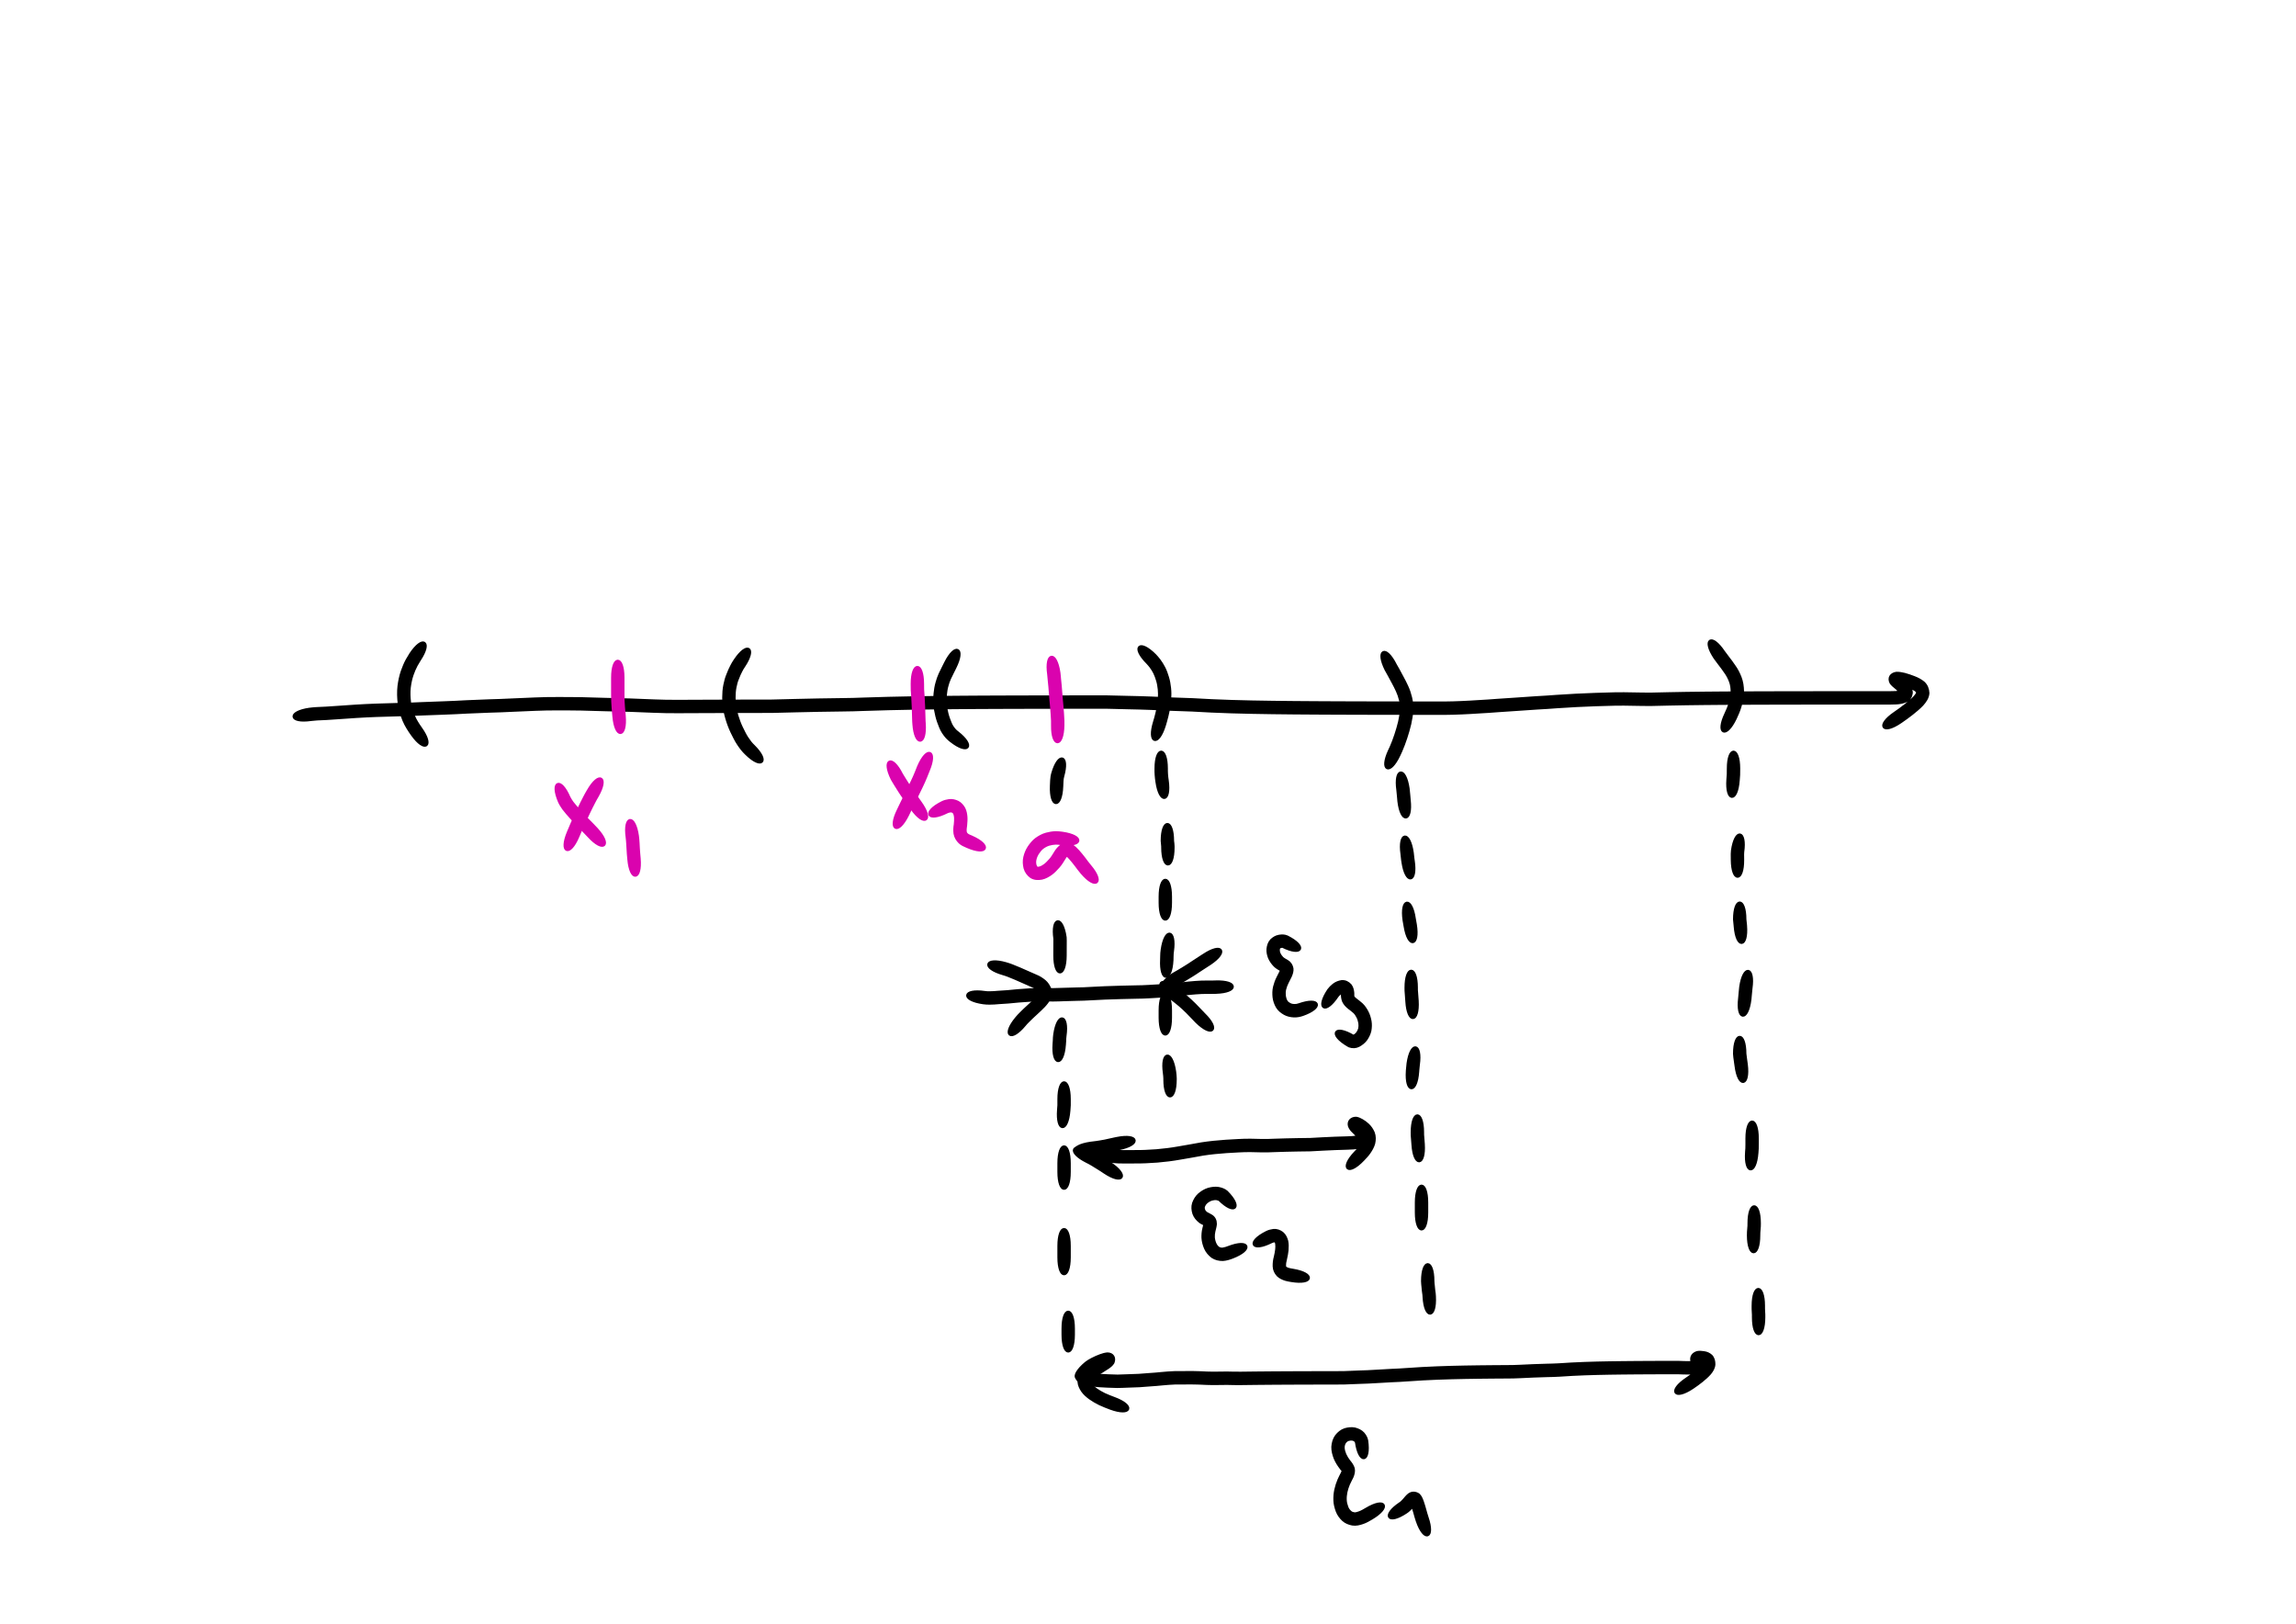 <?xml version="1.0" encoding="UTF-8" standalone="no"?>
<!-- Created with Inkscape (http://www.inkscape.org/) -->

<svg
   xmlns:dc="http://purl.org/dc/elements/1.1/"
   xmlns:cc="http://creativecommons.org/ns#"
   xmlns:rdf="http://www.w3.org/1999/02/22-rdf-syntax-ns#"
   xmlns:svg="http://www.w3.org/2000/svg"
   xmlns="http://www.w3.org/2000/svg"
   xmlns:sodipodi="http://sodipodi.sourceforge.net/DTD/sodipodi-0.dtd"
   xmlns:inkscape="http://www.inkscape.org/namespaces/inkscape"
   width="297mm"
   height="210mm"
   viewBox="0 0 297 210"
   version="1.1"
   id="svg5498"
   inkscape:version="0.92.1 r15371"
   sodipodi:docname="xn-to-a.svg">
  <defs
     id="defs5492" />
  <sodipodi:namedview
     id="base"
     pagecolor="#ffffff"
     bordercolor="#666666"
     borderopacity="1.0"
     inkscape:pageopacity="0.0"
     inkscape:pageshadow="2"
     inkscape:zoom="0.98994949"
     inkscape:cx="469.66138"
     inkscape:cy="395.71217"
     inkscape:document-units="mm"
     inkscape:current-layer="layer1"
     showgrid="false"
     inkscape:window-width="1920"
     inkscape:window-height="1046"
     inkscape:window-x="-11"
     inkscape:window-y="-11"
     inkscape:window-maximized="1" />
  <g
     inkscape:label="Layer 1"
     inkscape:groupmode="layer"
     id="layer1"
     transform="translate(0,-87)">
    <path
       style="opacity:1;fill:#000000;fill-opacity:1;fill-rule:nonzero;stroke:#000000;stroke-width:0.397;stroke-linecap:round;stroke-linejoin:round;stroke-miterlimit:4;stroke-dasharray:none;stroke-dashoffset:0;stroke-opacity:1;paint-order:markers fill stroke"
       id="path6045"
       d="m 40.051,178.732 c 0.283,-0.04 0.568,-0.061 0.854,-0.082 0.43,-0.029 0.861,-0.045 1.292,-0.061 0.556,-0.039 1.112,-0.079 1.668,-0.112 0.721,-0.04 1.441,-0.102 2.161,-0.149 0.87,-0.056 1.742,-0.095 2.613,-0.129 0.958,-0.037 1.916,-0.063 2.875,-0.087 0.987,-0.013 1.974,-0.061 2.96,-0.105 0.988,-0.044 1.977,-0.079 2.966,-0.111 0.964,-0.028 1.926,-0.086 2.889,-0.135 0.969,-0.049 1.939,-0.085 2.909,-0.118 0.987,-0.023 1.974,-0.064 2.961,-0.112 0.997,-0.051 1.995,-0.092 2.993,-0.129 1.006,-0.046 2.012,-0.058 3.019,-0.057 1.016,0.007 2.033,0.002 3.049,0.022 1.032,0.029 2.064,0.061 3.095,0.088 1.044,0.031 2.089,0.041 3.133,0.075 1.028,0.042 2.056,0.085 3.084,0.122 1.027,0.046 2.055,0.058 3.084,0.057 1.046,-0.003 2.092,-0.009 3.138,-0.013 1.028,-0.004 2.055,-0.008 3.083,-0.011 1.002,-0.003 2.003,-0.005 3.005,-0.008 0.993,-0.002 1.985,-0.004 2.978,-0.005 0.994,-0.017 1.988,-0.049 2.981,-0.075 0.999,-0.026 1.998,-0.047 2.997,-0.066 0.997,-0.018 1.994,-0.032 2.992,-0.044 1.006,-0.001 2.012,-0.041 3.017,-0.076 1.02,-0.036 2.041,-0.065 3.062,-0.091 0.993,-0.025 1.986,-0.045 2.979,-0.063 0.956,-0.017 1.913,-0.03 2.869,-0.042 0.919,-0.011 1.838,-0.02 2.757,-0.029 0.882,-0.008 1.764,-0.014 2.646,-0.019 0.88,-0.005 1.759,-0.009 2.639,-0.013 0.896,-0.004 1.791,-0.006 2.687,-0.009 0.912,-0.002 1.824,-0.004 2.736,-0.006 0.953,-0.002 1.907,-0.003 2.86,-0.004 1.008,-0.001 2.016,-0.002 3.024,-0.003 1.007,-8e-4 2.013,-0.001 3.02,-0.002 0.983,0.014 1.966,0.045 2.949,0.071 0.953,0.022 1.907,0.041 2.859,0.082 0.909,0.043 1.819,0.083 2.729,0.119 0.866,0.037 1.732,0.052 2.597,0.092 0.843,0.046 1.687,0.093 2.531,0.133 0.848,0.04 1.697,0.07 2.545,0.097 0.866,0.028 1.733,0.048 2.599,0.066 0.89,0.018 1.78,0.032 2.671,0.044 0.927,0.013 1.854,0.022 2.782,0.03 0.934,0.008 1.868,0.015 2.802,0.02 0.918,0.006 1.835,0.01 2.753,0.014 0.881,0.004 1.762,0.007 2.643,0.009 0.84,0.002 1.681,0.004 2.521,0.006 0.795,0.002 1.589,0.003 2.384,0.004 0.741,0.001 1.482,0.002 2.224,0.003 0.699,8e-4 1.397,0.001 2.096,0.002 0.693,5.2e-4 1.387,10e-4 2.08,10e-4 0.711,0.003 1.422,-0.033 2.133,-0.058 0.753,-0.025 1.504,-0.081 2.256,-0.125 0.793,-0.035 1.583,-0.1 2.374,-0.158 0.828,-0.058 1.658,-0.102 2.486,-0.166 0.866,-0.07 1.732,-0.127 2.599,-0.178 0.866,-0.039 1.729,-0.107 2.593,-0.169 0.852,-0.06 1.705,-0.11 2.559,-0.155 0.831,-0.043 1.663,-0.076 2.495,-0.106 0.822,-0.029 1.644,-0.051 2.466,-0.071 0.805,-0.023 1.61,-0.002 2.415,0.011 0.757,0.009 1.514,0.033 2.271,0.027 0.754,-0.014 1.507,-0.035 2.261,-0.052 0.772,-0.018 1.544,-0.031 2.316,-0.043 0.782,-0.012 1.564,-0.021 2.345,-0.029 0.773,-0.008 1.546,-0.014 2.319,-0.02 0.759,-0.005 1.517,-0.01 2.276,-0.013 0.724,-0.004 1.448,-0.006 2.173,-0.009 0.687,-0.002 1.375,-0.004 2.062,-0.006 0.655,-0.002 1.311,-0.003 1.966,-0.004 0.637,-0.001 1.273,-0.002 1.91,-0.003 0.612,-7.9e-4 1.225,-10e-4 1.837,-0.002 0.598,-5.3e-4 1.196,-7.9e-4 1.795,-0.001 0.595,-2.7e-4 1.19,-5.3e-4 1.785,-7.9e-4 0.576,-2.3e-4 1.152,-5.3e-4 1.728,-5.3e-4 0.562,-1.6e-4 1.125,-2.7e-4 1.687,-2.7e-4 0.553,-1e-4 1.107,-1.9e-4 1.66,-2.6e-4 0.525,8e-4 1.05,0.006 1.575,-0.019 0.268,-0.021 0.537,-0.048 0.783,-0.161 -0.036,-0.012 -0.091,0.053 -0.114,0.114 -0.01,0.142 -0.129,-0.098 -0.144,-0.12 -0.147,-0.183 -0.327,-0.338 -0.503,-0.493 -0.236,-0.178 -0.455,-0.373 -0.633,-0.609 -0.339,-0.651 0.035,-1.132 0.7,-1.221 0.35,-0.011 0.696,0.062 1.036,0.139 0.418,0.108 0.824,0.254 1.227,0.409 0.44,0.167 0.85,0.379 1.215,0.677 0.393,0.359 0.56,0.817 0.586,1.336 -0.037,0.587 -0.376,1.043 -0.749,1.47 -0.41,0.432 -0.871,0.811 -1.336,1.18 -0.47,0.372 -0.958,0.72 -1.452,1.059 -2.34,1.6 -3.094,0.496 -0.754,-1.103 v 0 c 0.469,-0.32 0.931,-0.651 1.377,-1.003 0.404,-0.319 0.803,-0.646 1.163,-1.015 0.158,-0.177 0.315,-0.357 0.415,-0.574 0.04,-0.112 -0.044,-0.245 -0.112,-0.328 -0.237,-0.216 -0.541,-0.325 -0.831,-0.451 -0.345,-0.132 -0.692,-0.259 -1.049,-0.354 -0.21,-0.049 -0.424,-0.095 -0.64,-0.108 0.367,-0.125 0.517,-0.551 0.3,-0.877 0.056,0.096 0.306,0.269 0.423,0.373 0.253,0.225 0.509,0.45 0.71,0.724 0.215,0.307 0.401,0.622 0.382,1.012 -0.069,0.44 -0.272,0.791 -0.688,0.99 -0.398,0.166 -0.817,0.248 -1.248,0.268 -0.546,0.026 -1.092,0.022 -1.638,0.02 -0.553,8e-5 -1.107,1.6e-4 -1.66,2.6e-4 -0.562,1.1e-4 -1.125,2.3e-4 -1.687,2.7e-4 -0.576,1.6e-4 -1.152,2.6e-4 -1.728,5.3e-4 -0.595,2.4e-4 -1.19,5.2e-4 -1.784,7.9e-4 -0.598,2.6e-4 -1.196,7.9e-4 -1.794,10e-4 -0.612,5.3e-4 -1.225,0.001 -1.837,0.002 -0.636,8e-4 -1.273,0.002 -1.909,0.003 -0.655,10e-4 -1.31,0.002 -1.965,0.004 -0.687,0.002 -1.374,0.004 -2.061,0.006 -0.724,0.003 -1.447,0.005 -2.171,0.009 -0.758,0.004 -1.515,0.008 -2.273,0.013 -0.772,0.006 -1.543,0.012 -2.315,0.02 -0.779,0.008 -1.559,0.017 -2.338,0.029 -0.769,0.012 -1.538,0.025 -2.307,0.043 -0.76,0.018 -1.521,0.039 -2.281,0.053 -0.768,0.006 -1.536,-0.017 -2.304,-0.027 -0.786,-0.013 -1.573,-0.034 -2.36,-0.012 -0.817,0.02 -1.634,0.042 -2.451,0.071 -0.825,0.029 -1.649,0.062 -2.473,0.105 -0.845,0.044 -1.689,0.093 -2.533,0.153 -0.87,0.062 -1.739,0.131 -2.61,0.17 -0.859,0.05 -1.717,0.107 -2.574,0.176 -0.83,0.064 -1.661,0.109 -2.491,0.167 -0.797,0.058 -1.594,0.123 -2.393,0.159 -0.762,0.045 -1.524,0.102 -2.287,0.127 -0.727,0.026 -1.454,0.062 -2.182,0.059 -0.694,-2.6e-4 -1.387,-7.9e-4 -2.081,-10e-4 -0.699,-5.3e-4 -1.398,-0.001 -2.096,-0.002 -0.741,-8e-4 -1.483,-0.002 -2.224,-0.003 -0.795,-10e-4 -1.59,-0.003 -2.384,-0.004 -0.841,-0.002 -1.682,-0.004 -2.522,-0.006 -0.882,-0.003 -1.763,-0.006 -2.645,-0.009 -0.919,-0.004 -1.837,-0.008 -2.756,-0.014 -0.935,-0.006 -1.87,-0.012 -2.806,-0.02 -0.929,-0.008 -1.859,-0.018 -2.788,-0.03 -0.894,-0.012 -1.787,-0.026 -2.68,-0.045 -0.871,-0.018 -1.742,-0.039 -2.614,-0.066 -0.856,-0.027 -1.711,-0.058 -2.566,-0.098 -0.843,-0.04 -1.686,-0.087 -2.529,-0.133 -0.862,-0.04 -1.725,-0.055 -2.587,-0.092 -0.912,-0.035 -1.823,-0.075 -2.735,-0.119 -0.945,-0.041 -1.891,-0.059 -2.836,-0.081 -0.971,-0.025 -1.942,-0.057 -2.913,-0.071 -1.006,5.3e-4 -2.013,0.001 -3.019,0.002 -1.008,7.9e-4 -2.016,0.002 -3.024,0.003 -0.953,10e-4 -1.906,0.002 -2.86,0.004 -0.912,0.002 -1.823,0.003 -2.735,0.006 -0.895,0.002 -1.79,0.005 -2.685,0.009 -0.879,0.004 -1.757,0.008 -2.636,0.013 -0.881,0.005 -1.762,0.011 -2.642,0.019 -0.918,0.008 -1.835,0.017 -2.753,0.029 -0.954,0.012 -1.908,0.025 -2.862,0.042 -0.99,0.018 -1.979,0.037 -2.969,0.062 -1.017,0.026 -2.033,0.055 -3.05,0.091 -1.015,0.035 -2.031,0.075 -3.047,0.076 -0.995,0.013 -1.989,0.026 -2.984,0.044 -0.996,0.018 -1.991,0.039 -2.986,0.065 -1.005,0.026 -2.01,0.059 -3.015,0.076 -0.992,0.001 -1.985,0.003 -2.977,0.005 -1.001,0.002 -2.003,0.004 -3.004,0.008 -1.027,0.003 -2.054,0.007 -3.081,0.011 -1.048,0.004 -2.095,0.01 -3.143,0.013 -1.045,7.9e-4 -2.089,-0.011 -3.133,-0.058 -1.027,-0.037 -2.053,-0.08 -3.08,-0.122 -1.041,-0.035 -2.083,-0.044 -3.124,-0.075 -1.029,-0.028 -2.058,-0.06 -3.087,-0.088 -1.008,-0.021 -2.016,-0.015 -3.023,-0.022 -0.99,-10e-4 -1.979,0.01 -2.968,0.056 -0.992,0.036 -1.984,0.077 -2.976,0.128 -0.993,0.049 -1.987,0.09 -2.981,0.113 -0.963,0.033 -1.926,0.069 -2.888,0.118 -0.971,0.049 -1.941,0.108 -2.913,0.136 -0.984,0.032 -1.967,0.066 -2.951,0.11 -0.995,0.044 -1.99,0.092 -2.985,0.105 -0.952,0.024 -1.904,0.05 -2.856,0.087 -0.86,0.034 -1.719,0.072 -2.578,0.127 -0.724,0.048 -1.447,0.11 -2.172,0.15 -0.567,0.033 -1.133,0.075 -1.699,0.113 -0.415,0.015 -0.83,0.031 -1.244,0.058 -0.254,0.018 -0.508,0.037 -0.76,0.071 -2.806,0.401 -2.995,-0.922 -0.189,-1.323 z"
       inkscape:connector-curvature="0" />
    <path
       style="opacity:1;fill:#da03ae;fill-opacity:1;fill-rule:nonzero;stroke:#da03ae;stroke-width:0.397;stroke-linecap:round;stroke-linejoin:round;stroke-miterlimit:4;stroke-dasharray:none;stroke-dashoffset:0;stroke-opacity:1;paint-order:markers fill stroke"
       id="path6047"
       d="m 136.977,174.017 c 0.043,0.303 0.056,0.608 0.088,0.912 0.06,0.511 0.101,1.024 0.138,1.537 0.04,0.61 0.106,1.217 0.158,1.826 0.051,0.631 0.105,1.263 0.128,1.896 0.009,0.418 0.008,0.209 0.002,0.629 -0.043,2.834 -1.379,2.814 -1.336,-0.02 v 0 c 0.006,-0.366 0.006,-0.179 -0.001,-0.56 -0.022,-0.611 -0.076,-1.22 -0.124,-1.829 -0.053,-0.615 -0.119,-1.229 -0.16,-1.846 -0.036,-0.5 -0.076,-0.999 -0.134,-1.496 -0.029,-0.286 -0.043,-0.574 -0.081,-0.859 -0.401,-2.806 0.922,-2.995 1.323,-0.189 z"
       inkscape:connector-curvature="0" />
    <path
       style="opacity:1;fill:#da03ae;fill-opacity:1;fill-rule:nonzero;stroke:#da03ae;stroke-width:0.397;stroke-linecap:round;stroke-linejoin:round;stroke-miterlimit:4;stroke-dasharray:none;stroke-dashoffset:0;stroke-opacity:1;paint-order:markers fill stroke"
       id="path6049"
       d="m 137.227,196.091 c -0.226,-0.035 -0.453,-0.05 -0.682,-0.05 -0.291,0.011 -0.577,0.062 -0.857,0.14 -0.309,0.09 -0.587,0.246 -0.844,0.436 -0.253,0.195 -0.447,0.448 -0.622,0.713 -0.162,0.257 -0.288,0.536 -0.349,0.834 -0.058,0.261 -0.05,0.521 0.023,0.777 0.051,0.134 0.117,0.287 0.257,0.348 0.115,0.025 0.232,8e-4 0.344,-0.025 0.25,-0.066 0.469,-0.204 0.677,-0.353 0.27,-0.208 0.499,-0.462 0.726,-0.714 0.237,-0.272 0.42,-0.585 0.609,-0.892 0.207,-0.358 0.465,-0.668 0.802,-0.907 0.421,-0.251 0.85,-0.232 1.285,-0.035 0.335,0.184 0.601,0.46 0.857,0.74 0.275,0.301 0.525,0.623 0.776,0.944 0.24,0.322 0.476,0.647 0.736,0.952 1.835,2.161 0.816,3.026 -1.019,0.865 v 0 c -0.271,-0.321 -0.523,-0.658 -0.772,-0.996 -0.229,-0.294 -0.458,-0.589 -0.709,-0.865 -0.143,-0.157 -0.287,-0.316 -0.46,-0.442 0.022,-0.013 0.049,-0.031 0.052,-0.056 -0.195,0.095 -0.288,0.338 -0.412,0.501 -0.231,0.375 -0.459,0.755 -0.754,1.084 -0.295,0.327 -0.595,0.652 -0.951,0.913 -0.365,0.253 -0.752,0.476 -1.191,0.571 -0.475,0.084 -0.941,0.073 -1.363,-0.191 -0.382,-0.286 -0.658,-0.646 -0.786,-1.113 -0.112,-0.463 -0.14,-0.933 -0.031,-1.401 0.108,-0.456 0.282,-0.889 0.541,-1.282 0.266,-0.395 0.564,-0.766 0.949,-1.053 0.391,-0.28 0.812,-0.514 1.279,-0.644 0.396,-0.106 0.801,-0.179 1.212,-0.186 0.29,0.002 0.579,0.02 0.866,0.064 2.806,0.401 2.617,1.724 -0.189,1.323 z"
       inkscape:connector-curvature="0" />
    <path
       style="opacity:1;fill:#000000;fill-opacity:1;fill-rule:nonzero;stroke:#000000;stroke-width:0.397;stroke-linecap:round;stroke-linejoin:round;stroke-miterlimit:4;stroke-dasharray:none;stroke-dashoffset:0;stroke-opacity:1;paint-order:markers fill stroke"
       id="path6051"
       d="m 54.245,172.336 c -0.145,0.229 -0.281,0.463 -0.415,0.699 -0.21,0.392 -0.377,0.804 -0.524,1.222 -0.186,0.539 -0.298,1.096 -0.368,1.66 -0.069,0.636 -0.043,1.274 0.031,1.908 0.08,0.634 0.288,1.24 0.525,1.831 0.243,0.558 0.573,1.07 0.926,1.564 1.648,2.307 0.561,3.083 -1.087,0.777 v 0 c -0.414,-0.581 -0.8,-1.186 -1.08,-1.845 -0.278,-0.701 -0.52,-1.421 -0.611,-2.174 -0.084,-0.74 -0.113,-1.484 -0.029,-2.226 0.084,-0.659 0.214,-1.31 0.433,-1.939 0.175,-0.494 0.373,-0.98 0.624,-1.44 0.15,-0.262 0.302,-0.522 0.464,-0.777 1.572,-2.359 2.684,-1.617 1.112,0.741 z"
       inkscape:connector-curvature="0" />
    <path
       style="opacity:1;fill:#000000;fill-opacity:1;fill-rule:nonzero;stroke:#000000;stroke-width:0.397;stroke-linecap:round;stroke-linejoin:round;stroke-miterlimit:4;stroke-dasharray:none;stroke-dashoffset:0;stroke-opacity:1;paint-order:markers fill stroke"
       id="path6053"
       d="m 222.956,171.327 c 0.169,0.234 0.344,0.465 0.519,0.695 0.288,0.364 0.561,0.741 0.823,1.124 0.331,0.449 0.578,0.946 0.785,1.462 0.226,0.581 0.308,1.19 0.319,1.809 -0.002,0.656 -0.145,1.297 -0.321,1.925 -0.157,0.539 -0.377,1.056 -0.618,1.563 -1.222,2.558 -2.428,1.982 -1.206,-0.576 v 0 c 0.21,-0.437 0.399,-0.884 0.537,-1.349 0.143,-0.504 0.264,-1.017 0.272,-1.543 -0.004,-0.457 -0.061,-0.905 -0.225,-1.335 -0.168,-0.425 -0.371,-0.833 -0.646,-1.201 -0.249,-0.364 -0.509,-0.721 -0.783,-1.068 -0.193,-0.253 -0.385,-0.506 -0.569,-0.765 -1.572,-2.359 -0.461,-3.1 1.112,-0.741 z"
       inkscape:connector-curvature="0" />
    <path
       style="opacity:1;fill:#000000;fill-opacity:1;fill-rule:nonzero;stroke:#000000;stroke-width:0.397;stroke-linecap:round;stroke-linejoin:round;stroke-miterlimit:4;stroke-dasharray:none;stroke-dashoffset:0;stroke-opacity:1;paint-order:markers fill stroke"
       id="path6059"
       d="m 137.779,208.227 c 0.02,0.29 0.012,0.581 0.011,0.871 -0.002,0.36 -0.003,0.72 -0.004,1.08 -8e-4,0.266 -2.7e-4,0.132 -0.001,0.401 -0.007,2.835 -1.343,2.832 -1.336,-0.003 v 0 c 5.2e-4,-0.269 2.6e-4,-0.135 0.001,-0.402 0.001,-0.361 0.002,-0.721 0.004,-1.082 8e-4,-0.226 1.1e-4,-0.451 0.002,-0.677 -0.401,-2.806 0.922,-2.995 1.323,-0.189 z"
       inkscape:connector-curvature="0" />
    <path
       style="opacity:1;fill:#000000;fill-opacity:1;fill-rule:nonzero;stroke:#000000;stroke-width:0.397;stroke-linecap:round;stroke-linejoin:round;stroke-miterlimit:4;stroke-dasharray:none;stroke-dashoffset:0;stroke-opacity:1;paint-order:markers fill stroke"
       id="path6061"
       d="m 137.763,220.978 c -0.04,0.223 -0.035,0.448 -0.046,0.673 -0.01,0.15 -0.021,0.3 -0.032,0.45 -0.203,2.828 -1.536,2.732 -1.333,-0.096 v 0 c 0.01,-0.141 0.021,-0.282 0.03,-0.423 0.015,-0.265 0.01,-0.531 0.058,-0.794 0.401,-2.806 1.724,-2.617 1.323,0.189 z"
       inkscape:connector-curvature="0" />
    <path
       style="opacity:1;fill:#000000;fill-opacity:1;fill-rule:nonzero;stroke:#000000;stroke-width:0.397;stroke-linecap:round;stroke-linejoin:round;stroke-miterlimit:4;stroke-dasharray:none;stroke-dashoffset:0;stroke-opacity:1;paint-order:markers fill stroke"
       id="path6063"
       d="m 138.312,229.169 c 0,0.258 0,0.516 0,0.774 -0.008,0.235 -0.03,0.47 -0.048,0.705 -0.225,2.826 -1.557,2.72 -1.332,-0.106 v 0 c 0.016,-0.2 0.034,-0.399 0.044,-0.599 0,-0.258 0,-0.516 0,-0.774 0,-2.835 1.336,-2.835 1.336,0 z"
       inkscape:connector-curvature="0" />
    <path
       style="opacity:1;fill:#000000;fill-opacity:1;fill-rule:nonzero;stroke:#000000;stroke-width:0.397;stroke-linecap:round;stroke-linejoin:round;stroke-miterlimit:4;stroke-dasharray:none;stroke-dashoffset:0;stroke-opacity:1;paint-order:markers fill stroke"
       id="path6065"
       d="m 138.312,237.454 c 0,0.258 0,0.516 0,0.774 0,0.112 0,0.224 0,0.337 0,2.835 -1.336,2.835 -1.336,0 v 0 c 0,-0.112 0,-0.224 0,-0.337 0,-0.258 0,-0.516 0,-0.774 0,-2.835 1.336,-2.835 1.336,0 z"
       inkscape:connector-curvature="0" />
    <path
       style="opacity:1;fill:#000000;fill-opacity:1;fill-rule:nonzero;stroke:#000000;stroke-width:0.397;stroke-linecap:round;stroke-linejoin:round;stroke-miterlimit:4;stroke-dasharray:none;stroke-dashoffset:0;stroke-opacity:1;paint-order:markers fill stroke"
       id="path6067"
       d="m 138.312,248.145 c 0,0.258 0,0.516 0,0.774 0,0.233 0,0.465 0,0.698 0,2.835 -1.336,2.835 -1.336,0 v 0 c 0,-0.233 0,-0.465 0,-0.698 0,-0.258 0,-0.516 0,-0.774 0,-2.835 1.336,-2.835 1.336,0 z"
       inkscape:connector-curvature="0" />
    <path
       style="opacity:1;fill:#000000;fill-opacity:1;fill-rule:nonzero;stroke:#000000;stroke-width:0.397;stroke-linecap:round;stroke-linejoin:round;stroke-miterlimit:4;stroke-dasharray:none;stroke-dashoffset:0;stroke-opacity:1;paint-order:markers fill stroke"
       id="path6069"
       d="m 138.847,258.836 c 0,0.258 0,0.516 0,0.774 0,2.835 -1.336,2.835 -1.336,0 v 0 c 0,-0.258 0,-0.516 0,-0.774 0,-2.835 1.336,-2.835 1.336,0 z"
       inkscape:connector-curvature="0" />
    <path
       style="opacity:1;fill:#000000;fill-opacity:1;fill-rule:nonzero;stroke:#000000;stroke-width:0.397;stroke-linecap:round;stroke-linejoin:round;stroke-miterlimit:4;stroke-dasharray:none;stroke-dashoffset:0;stroke-opacity:1;paint-order:markers fill stroke"
       id="path6071"
       d="m 137.469,187.391 c -0.065,0.207 -0.081,0.422 -0.096,0.638 -0.014,0.225 -0.022,0.45 -0.031,0.676 -0.106,2.833 -1.442,2.783 -1.335,-0.05 v 0 c 0.009,-0.24 0.018,-0.48 0.033,-0.72 0.022,-0.307 0.054,-0.614 0.144,-0.91 0.779,-2.726 2.064,-2.359 1.285,0.367 z"
       inkscape:connector-curvature="0" />
    <path
       style="opacity:1;fill:#000000;fill-opacity:1;fill-rule:nonzero;stroke:#000000;stroke-width:0.397;stroke-linecap:round;stroke-linejoin:round;stroke-miterlimit:4;stroke-dasharray:none;stroke-dashoffset:0;stroke-opacity:1;paint-order:markers fill stroke"
       id="path6073"
       d="m 224.907,186.406 c -3e-5,0.269 0.004,0.538 -0.009,0.807 -0.016,0.238 -0.035,0.475 -0.052,0.713 -0.205,2.827 -1.538,2.731 -1.333,-0.097 v 0 c 0.017,-0.228 0.034,-0.455 0.051,-0.683 0.014,-0.246 0.004,-0.494 0.007,-0.74 0,-2.835 1.336,-2.835 1.336,0 z"
       inkscape:connector-curvature="0" />
    <path
       style="opacity:1;fill:#000000;fill-opacity:1;fill-rule:nonzero;stroke:#000000;stroke-width:0.397;stroke-linecap:round;stroke-linejoin:round;stroke-miterlimit:4;stroke-dasharray:none;stroke-dashoffset:0;stroke-opacity:1;paint-order:markers fill stroke"
       id="path6075"
       d="m 225.427,197.191 c -0.023,0.223 -0.012,0.45 -0.01,0.675 0.002,0.222 8e-4,0.11 0.003,0.336 0.022,2.835 -1.314,2.845 -1.336,0.011 v 0 c -0.002,-0.227 -8e-4,-0.114 -0.003,-0.337 -0.002,-0.291 -0.014,-0.584 0.024,-0.873 0.401,-2.806 1.724,-2.617 1.323,0.189 z"
       inkscape:connector-curvature="0" />
    <path
       style="opacity:1;fill:#000000;fill-opacity:1;fill-rule:nonzero;stroke:#000000;stroke-width:0.397;stroke-linecap:round;stroke-linejoin:round;stroke-miterlimit:4;stroke-dasharray:none;stroke-dashoffset:0;stroke-opacity:1;paint-order:markers fill stroke"
       id="path6077"
       d="m 225.709,205.916 c 0.032,0.213 0.051,0.428 0.07,0.643 0.004,0.053 0.008,0.106 0.013,0.159 0.225,2.826 -1.107,2.932 -1.332,0.106 v 0 c -0.004,-0.049 -0.008,-0.098 -0.012,-0.147 -0.022,-0.254 -0.054,-0.507 -0.075,-0.76 0,-2.835 1.336,-2.835 1.336,0 z"
       inkscape:connector-curvature="0" />
    <path
       style="opacity:1;fill:#000000;fill-opacity:1;fill-rule:nonzero;stroke:#000000;stroke-width:0.397;stroke-linecap:round;stroke-linejoin:round;stroke-miterlimit:4;stroke-dasharray:none;stroke-dashoffset:0;stroke-opacity:1;paint-order:markers fill stroke"
       id="path6079"
       d="m 226.496,214.831 c -0.033,0.243 -0.053,0.487 -0.072,0.731 -0.011,0.237 -0.036,0.473 -0.065,0.709 -0.346,2.814 -1.672,2.65 -1.326,-0.163 v 0 c 0.027,-0.216 0.049,-0.431 0.059,-0.648 0.021,-0.273 0.044,-0.546 0.081,-0.817 0.401,-2.806 1.724,-2.617 1.323,0.189 z"
       inkscape:connector-curvature="0" />
    <path
       style="opacity:1;fill:#000000;fill-opacity:1;fill-rule:nonzero;stroke:#000000;stroke-width:0.397;stroke-linecap:round;stroke-linejoin:round;stroke-miterlimit:4;stroke-dasharray:none;stroke-dashoffset:0;stroke-opacity:1;paint-order:markers fill stroke"
       id="path6081"
       d="m 225.709,223.289 c 0.024,0.224 0.049,0.448 0.084,0.671 0.039,0.238 0.07,0.478 0.1,0.718 0.352,2.813 -0.974,2.979 -1.326,0.166 v 0 c -0.028,-0.227 -0.058,-0.453 -0.095,-0.678 -0.045,-0.291 -0.081,-0.583 -0.1,-0.876 0,-2.835 1.336,-2.835 1.336,0 z"
       inkscape:connector-curvature="0" />
    <path
       style="opacity:1;fill:#000000;fill-opacity:1;fill-rule:nonzero;stroke:#000000;stroke-width:0.397;stroke-linecap:round;stroke-linejoin:round;stroke-miterlimit:4;stroke-dasharray:none;stroke-dashoffset:0;stroke-opacity:1;paint-order:markers fill stroke"
       id="path6083"
       d="m 227.313,234.247 c 0,0.258 0,0.516 0,0.774 0.011,0.362 -0.021,0.724 -0.048,1.085 -0.212,2.827 -1.544,2.727 -1.333,-0.1 v 0 c 0.025,-0.328 0.055,-0.656 0.044,-0.985 0,-0.258 0,-0.516 0,-0.774 0,-2.835 1.336,-2.835 1.336,0 z"
       inkscape:connector-curvature="0" />
    <path
       style="opacity:1;fill:#000000;fill-opacity:1;fill-rule:nonzero;stroke:#000000;stroke-width:0.397;stroke-linecap:round;stroke-linejoin:round;stroke-miterlimit:4;stroke-dasharray:none;stroke-dashoffset:0;stroke-opacity:1;paint-order:markers fill stroke"
       id="path6085"
       d="m 227.58,245.205 c 0.009,0.268 -0.011,0.535 -0.035,0.802 -0.029,0.254 -0.042,0.507 -0.041,0.763 0.002,2.835 -1.334,2.836 -1.336,0.001 v 0 c 1e-4,-0.296 0.013,-0.591 0.046,-0.885 0.021,-0.227 0.04,-0.453 0.03,-0.681 0,-2.835 1.336,-2.835 1.336,0 z"
       inkscape:connector-curvature="0" />
    <path
       style="opacity:1;fill:#000000;fill-opacity:1;fill-rule:nonzero;stroke:#000000;stroke-width:0.397;stroke-linecap:round;stroke-linejoin:round;stroke-miterlimit:4;stroke-dasharray:none;stroke-dashoffset:0;stroke-opacity:1;paint-order:markers fill stroke"
       id="path6087"
       d="m 228.115,255.896 c -0.004,0.242 -2.6e-4,0.483 0.018,0.725 0.025,0.249 0.022,0.499 0.022,0.748 -0.005,2.835 -1.342,2.832 -1.336,-0.003 v 0 c 5.3e-4,-0.216 0.005,-0.432 -0.018,-0.648 -0.02,-0.274 -0.026,-0.548 -0.021,-0.823 0,-2.835 1.336,-2.835 1.336,0 z"
       inkscape:connector-curvature="0" />
    <path
       style="opacity:1;fill:#000000;fill-opacity:1;fill-rule:nonzero;stroke:#000000;stroke-width:0.397;stroke-linecap:round;stroke-linejoin:round;stroke-miterlimit:4;stroke-dasharray:none;stroke-dashoffset:0;stroke-opacity:1;paint-order:markers fill stroke"
       id="path6089"
       d="m 141.535,264.809 c 0.243,0.033 0.487,0.053 0.731,0.072 0.352,0.026 0.705,0.043 1.058,0.058 0.413,0.017 0.827,0.029 1.24,0.04 0.441,-0.006 0.882,-0.028 1.323,-0.045 0.473,-0.022 0.948,-0.023 1.421,-0.052 0.471,-0.037 0.942,-0.074 1.413,-0.107 0.502,-0.024 1.001,-0.077 1.5,-0.125 0.565,-0.049 1.13,-0.099 1.696,-0.119 0.56,-0.012 1.12,-0.01 1.679,-0.009 0.556,-0.002 1.112,-0.002 1.668,0.022 0.559,0.03 1.118,0.058 1.679,0.058 0.59,-0.004 1.181,-0.013 1.771,-0.02 0.614,0.017 1.227,0.028 1.841,0.022 0.632,-0.008 1.265,-0.016 1.897,-0.023 0.643,-0.007 1.286,-0.012 1.93,-0.017 0.638,-0.005 1.276,-0.008 1.914,-0.012 0.621,-0.003 1.241,-0.006 1.862,-0.008 0.628,-0.002 1.255,-0.004 1.883,-0.005 0.652,-0.002 1.304,-0.003 1.957,-0.004 0.647,-0.005 1.294,0.007 1.94,-0.01 0.66,-0.025 1.32,-0.053 1.981,-0.078 0.674,-0.015 1.346,-0.049 2.018,-0.092 0.68,-0.045 1.361,-0.082 2.042,-0.116 0.671,-0.023 1.341,-0.063 2.01,-0.112 0.668,-0.051 1.337,-0.091 2.006,-0.129 0.64,-0.035 1.28,-0.063 1.92,-0.089 0.606,-0.024 1.213,-0.043 1.819,-0.06 0.603,-0.017 1.206,-0.029 1.81,-0.041 0.59,-0.011 1.179,-0.019 1.769,-0.027 0.592,-0.008 1.184,-0.013 1.776,-0.018 0.585,-0.005 1.17,-0.009 1.754,-0.012 0.583,0.006 1.165,-0.012 1.747,-0.04 0.577,-0.03 1.155,-0.056 1.733,-0.08 0.565,-0.023 1.13,-0.04 1.696,-0.056 0.546,-0.013 1.092,-0.023 1.638,-0.056 0.548,-0.037 1.097,-0.072 1.646,-0.102 0.547,-0.03 1.094,-0.053 1.641,-0.073 0.543,-0.02 1.086,-0.036 1.629,-0.05 0.54,-0.014 1.081,-0.024 1.621,-0.033 0.538,-0.009 1.077,-0.016 1.615,-0.022 0.537,-0.006 1.074,-0.011 1.611,-0.015 0.536,-0.004 1.073,-0.007 1.609,-0.01 0.536,-0.003 1.071,-0.005 1.607,-0.007 0.535,-0.002 1.071,-0.003 1.606,-0.005 0.536,-0.011 1.072,0.004 1.607,0.03 0.425,0.01 0.851,0.013 1.275,-0.019 0.134,0.033 0.415,-0.167 0.201,-0.022 -0.163,0.112 -0.104,0.27 -0.142,0.419 -0.005,0.019 -0.019,-0.034 -0.028,-0.051 -0.144,-0.162 -0.233,-0.365 -0.302,-0.569 -0.122,-0.544 0.211,-0.908 0.701,-1.056 0.284,-0.054 0.573,-0.026 0.856,0.018 0.355,0.043 0.653,0.183 0.921,0.417 0.287,0.306 0.369,0.682 0.366,1.089 -0.025,0.451 -0.256,0.817 -0.534,1.156 -0.308,0.352 -0.663,0.659 -1.024,0.955 -0.386,0.313 -0.791,0.603 -1.203,0.88 -2.356,1.576 -3.099,0.465 -0.743,-1.111 v 0 c 0.377,-0.252 0.746,-0.518 1.099,-0.802 0.297,-0.242 0.589,-0.493 0.845,-0.778 0.089,-0.103 0.19,-0.208 0.223,-0.342 0.008,-0.053 -0.006,-0.117 0.049,-0.077 0.089,0.007 -0.189,-0.082 -0.222,-0.068 -0.113,-0.022 -0.23,-0.032 -0.345,-0.031 0.239,-0.11 0.369,-0.373 0.289,-0.63 -0.02,-0.037 0.148,0.291 0.197,0.313 0.205,0.402 0.266,0.815 -0.04,1.193 -0.304,0.278 -0.659,0.401 -1.069,0.431 -0.479,0.035 -0.959,0.034 -1.439,0.021 -0.512,-0.026 -1.024,-0.039 -1.537,-0.029 -0.535,10e-4 -1.07,0.003 -1.604,0.005 -0.535,0.002 -1.07,0.004 -1.605,0.007 -0.535,0.003 -1.07,0.006 -1.605,0.01 -0.535,0.004 -1.071,0.009 -1.606,0.015 -0.536,0.006 -1.072,0.013 -1.608,0.022 -0.537,0.009 -1.073,0.02 -1.61,0.033 -0.538,0.014 -1.075,0.029 -1.613,0.049 -0.539,0.02 -1.079,0.043 -1.618,0.072 -0.546,0.03 -1.092,0.064 -1.638,0.102 -0.56,0.034 -1.121,0.046 -1.682,0.058 -0.56,0.016 -1.119,0.033 -1.679,0.056 -0.574,0.023 -1.148,0.05 -1.722,0.08 -0.601,0.029 -1.202,0.048 -1.805,0.042 -0.584,0.003 -1.167,0.007 -1.751,0.012 -0.59,0.005 -1.18,0.011 -1.77,0.018 -0.587,0.008 -1.174,0.016 -1.761,0.027 -0.599,0.011 -1.198,0.023 -1.797,0.04 -0.601,0.017 -1.202,0.036 -1.803,0.059 -0.633,0.025 -1.266,0.053 -1.899,0.088 -0.662,0.037 -1.323,0.077 -1.984,0.127 -0.68,0.049 -1.36,0.09 -2.041,0.113 -0.674,0.033 -1.348,0.07 -2.022,0.114 -0.684,0.044 -1.368,0.079 -2.054,0.094 -0.666,0.025 -1.331,0.054 -1.997,0.078 -0.657,0.016 -1.315,0.007 -1.972,0.011 -0.652,0.001 -1.304,0.002 -1.956,0.004 -0.627,0.002 -1.254,0.003 -1.881,0.005 -0.62,0.002 -1.24,0.005 -1.86,0.008 -0.637,0.003 -1.274,0.007 -1.911,0.012 -0.642,0.005 -1.283,0.01 -1.925,0.017 -0.633,0.007 -1.266,0.015 -1.9,0.023 -0.613,0.006 -1.225,-0.003 -1.838,-0.022 -0.596,0.007 -1.191,0.016 -1.787,0.02 -0.58,-2.5e-4 -1.158,-0.027 -1.737,-0.059 -0.537,-0.024 -1.073,-0.022 -1.61,-0.021 -0.544,-2.6e-4 -1.088,-0.002 -1.631,0.008 -0.54,0.018 -1.079,0.069 -1.618,0.114 -0.511,0.048 -1.022,0.103 -1.535,0.128 -0.475,0.033 -0.95,0.071 -1.425,0.107 -0.483,0.028 -0.967,0.032 -1.45,0.053 -0.47,0.018 -0.939,0.042 -1.409,0.045 -0.421,-0.011 -0.842,-0.023 -1.263,-0.041 -0.368,-0.016 -0.736,-0.033 -1.104,-0.061 -0.273,-0.021 -0.546,-0.044 -0.817,-0.081 -2.806,-0.401 -2.617,-1.724 0.189,-1.323 z"
       inkscape:connector-curvature="0" />
    <path
       style="opacity:1;fill:#000000;fill-opacity:1;fill-rule:nonzero;stroke:#000000;stroke-width:0.397;stroke-linecap:round;stroke-linejoin:round;stroke-miterlimit:4;stroke-dasharray:none;stroke-dashoffset:0;stroke-opacity:1;paint-order:markers fill stroke"
       id="path6091"
       d="m 140.471,263.306 c 0.255,-0.199 0.534,-0.363 0.821,-0.51 0.343,-0.189 0.707,-0.33 1.072,-0.469 0.285,-0.105 0.578,-0.187 0.881,-0.216 0.666,-0.004 0.979,0.517 0.718,1.124 -0.159,0.262 -0.4,0.451 -0.648,0.623 -0.264,0.17 -0.526,0.341 -0.793,0.506 -0.292,0.193 -0.593,0.373 -0.889,0.56 -0.233,0.15 -0.5,0.279 -0.674,0.501 -0.042,0.084 -0.062,0.17 -0.046,0.263 0.036,0.164 0.13,0.304 0.223,0.441 0.179,0.241 0.414,0.432 0.654,0.608 0.337,0.236 0.694,0.439 1.064,0.62 0.411,0.186 0.829,0.357 1.253,0.511 2.663,0.972 2.205,2.228 -0.458,1.255 v 0 c -0.468,-0.171 -0.93,-0.359 -1.383,-0.567 -0.442,-0.218 -0.87,-0.461 -1.272,-0.747 -0.362,-0.272 -0.712,-0.567 -0.971,-0.943 -0.227,-0.347 -0.417,-0.715 -0.444,-1.138 -0.002,-0.439 0.102,-0.843 0.383,-1.191 0.278,-0.301 0.603,-0.546 0.962,-0.745 0.3,-0.189 0.604,-0.371 0.9,-0.566 0.25,-0.153 0.494,-0.315 0.741,-0.472 0.049,-0.032 0.277,-0.235 0.22,-0.145 -0.131,0.398 0.13,0.867 0.58,0.834 -0.18,0.011 -0.35,0.079 -0.521,0.134 -0.32,0.122 -0.64,0.243 -0.94,0.41 -0.2,0.101 -0.393,0.215 -0.574,0.347 -2.178,1.815 -3.033,0.788 -0.856,-1.027 z"
       inkscape:connector-curvature="0" />
    <path
       style="opacity:1;fill:#000000;fill-opacity:1;fill-rule:nonzero;stroke:#000000;stroke-width:0.397;stroke-linecap:round;stroke-linejoin:round;stroke-miterlimit:4;stroke-dasharray:none;stroke-dashoffset:0;stroke-opacity:1;paint-order:markers fill stroke"
       id="path6093"
       d="m 175.461,273.519 c -0.035,-0.093 -0.093,-0.17 -0.161,-0.242 -0.112,-0.084 -0.238,-0.132 -0.375,-0.158 -0.192,-0.019 -0.381,0.007 -0.563,0.067 -0.185,0.07 -0.324,0.206 -0.437,0.364 -0.129,0.199 -0.177,0.417 -0.185,0.65 0.003,0.319 0.101,0.622 0.217,0.915 0.146,0.321 0.33,0.623 0.548,0.9 0.237,0.273 0.43,0.556 0.542,0.901 0.085,0.384 -0.018,0.745 -0.164,1.097 -0.151,0.311 -0.317,0.613 -0.457,0.929 -0.138,0.328 -0.25,0.667 -0.325,1.015 -0.073,0.349 -0.109,0.705 -0.089,1.061 0.01,0.329 0.104,0.642 0.218,0.948 0.093,0.241 0.242,0.444 0.436,0.612 0.151,0.132 0.326,0.184 0.52,0.213 0.227,0.019 0.439,-0.063 0.65,-0.134 0.326,-0.117 0.626,-0.294 0.922,-0.472 2.433,-1.455 3.119,-0.308 0.686,1.147 v 0 c -0.38,0.226 -0.766,0.449 -1.186,0.593 -0.424,0.14 -0.855,0.253 -1.306,0.181 -0.438,-0.084 -0.847,-0.235 -1.183,-0.539 -0.347,-0.322 -0.627,-0.696 -0.793,-1.144 -0.156,-0.434 -0.282,-0.879 -0.297,-1.343 -0.019,-0.475 0.017,-0.949 0.12,-1.414 0.099,-0.434 0.232,-0.859 0.409,-1.268 0.138,-0.309 0.294,-0.609 0.449,-0.91 0.022,-0.049 0.078,-0.281 0.108,-0.207 -0.004,-0.165 -0.247,-0.298 -0.313,-0.447 -0.293,-0.381 -0.548,-0.791 -0.737,-1.235 -0.182,-0.475 -0.321,-0.967 -0.305,-1.481 0.037,-0.502 0.164,-0.975 0.464,-1.388 0.298,-0.371 0.651,-0.677 1.113,-0.825 0.411,-0.116 0.834,-0.168 1.258,-0.084 0.407,0.106 0.784,0.274 1.075,0.588 0.225,0.271 0.41,0.569 0.468,0.922 0.401,2.806 -0.922,2.995 -1.323,0.189 z"
       inkscape:connector-curvature="0" />
    <path
       style="opacity:1;fill:#000000;fill-opacity:1;fill-rule:nonzero;stroke:#000000;stroke-width:0.397;stroke-linecap:round;stroke-linejoin:round;stroke-miterlimit:4;stroke-dasharray:none;stroke-dashoffset:0;stroke-opacity:1;paint-order:markers fill stroke"
       id="path6095"
       d="m 181.153,281.445 c 0.181,-0.119 0.323,-0.284 0.471,-0.44 0.199,-0.241 0.395,-0.479 0.637,-0.679 0.391,-0.288 0.81,-0.262 1.207,-0.011 0.271,0.233 0.384,0.564 0.508,0.887 0.114,0.326 0.211,0.658 0.306,0.989 0.101,0.363 0.196,0.728 0.319,1.085 0.92,2.681 -0.344,3.115 -1.264,0.434 v 0 c -0.129,-0.378 -0.234,-0.764 -0.34,-1.15 -0.085,-0.295 -0.171,-0.59 -0.27,-0.88 -0.02,-0.051 -0.227,-0.449 -0.061,-0.295 0.133,0.062 0.307,0.097 0.422,-0.01 -0.208,0.134 -0.31,0.39 -0.495,0.549 -0.217,0.229 -0.433,0.46 -0.7,0.632 -2.359,1.572 -3.1,0.461 -0.741,-1.112 z"
       inkscape:connector-curvature="0" />
    <path
       style="opacity:1;fill:#da03ae;fill-opacity:1;fill-rule:nonzero;stroke:#da03ae;stroke-width:0.397;stroke-linecap:round;stroke-linejoin:round;stroke-miterlimit:4;stroke-dasharray:none;stroke-dashoffset:0;stroke-opacity:1;paint-order:markers fill stroke"
       id="path6097"
       d="m 80.582,174.646 c 0,0.282 0,0.565 0,0.848 0,0.468 0,0.936 0,1.405 7.94e-4,0.527 0.024,1.056 0.065,1.581 0.032,0.361 0.066,0.722 0.098,1.083 0.25,2.824 -1.081,2.942 -1.331,0.118 v 0 c -0.032,-0.366 -0.067,-0.732 -0.099,-1.098 -0.043,-0.56 -0.069,-1.123 -0.069,-1.685 0,-0.468 0,-0.936 0,-1.405 0,-0.282 0,-0.565 0,-0.848 0,-2.835 1.336,-2.835 1.336,0 z"
       inkscape:connector-curvature="0" />
    <path
       style="opacity:1;fill:#da03ae;fill-opacity:1;fill-rule:nonzero;stroke:#da03ae;stroke-width:0.397;stroke-linecap:round;stroke-linejoin:round;stroke-miterlimit:4;stroke-dasharray:none;stroke-dashoffset:0;stroke-opacity:1;paint-order:markers fill stroke"
       id="path6099"
       d="m 73.602,190.152 c 0.111,0.233 0.257,0.446 0.403,0.657 0.271,0.353 0.568,0.684 0.865,1.016 0.367,0.415 0.75,0.815 1.132,1.217 0.389,0.396 0.785,0.785 1.16,1.195 1.912,2.093 0.925,2.994 -0.987,0.901 v 0 c -0.368,-0.404 -0.76,-0.784 -1.141,-1.175 -0.392,-0.412 -0.784,-0.822 -1.161,-1.248 -0.333,-0.373 -0.668,-0.745 -0.967,-1.146 -0.196,-0.285 -0.39,-0.574 -0.532,-0.89 -1.117,-2.606 0.112,-3.132 1.228,-0.526 z"
       inkscape:connector-curvature="0" />
    <path
       style="opacity:1;fill:#da03ae;fill-opacity:1;fill-rule:nonzero;stroke:#da03ae;stroke-width:0.397;stroke-linecap:round;stroke-linejoin:round;stroke-miterlimit:4;stroke-dasharray:none;stroke-dashoffset:0;stroke-opacity:1;paint-order:markers fill stroke"
       id="path6101"
       d="m 77.255,189.945 c -0.163,0.266 -0.309,0.543 -0.454,0.819 -0.249,0.465 -0.473,0.942 -0.705,1.416 -0.283,0.586 -0.559,1.175 -0.825,1.769 -0.177,0.403 -0.347,0.809 -0.517,1.215 -1.096,2.615 -2.328,2.098 -1.232,-0.516 v 0 c 0.174,-0.416 0.349,-0.832 0.53,-1.245 0.272,-0.607 0.555,-1.21 0.844,-1.809 0.237,-0.485 0.467,-0.975 0.722,-1.451 0.153,-0.29 0.306,-0.58 0.476,-0.86 1.406,-2.461 2.567,-1.798 1.16,0.663 z"
       inkscape:connector-curvature="0" />
    <path
       style="opacity:1;fill:#da03ae;fill-opacity:1;fill-rule:nonzero;stroke:#da03ae;stroke-width:0.397;stroke-linecap:round;stroke-linejoin:round;stroke-miterlimit:4;stroke-dasharray:none;stroke-dashoffset:0;stroke-opacity:1;paint-order:markers fill stroke"
       id="path6103"
       d="m 82.454,195.131 c 0.041,0.304 0.062,0.61 0.082,0.916 0.023,0.427 0.04,0.854 0.078,1.28 0.022,0.233 0.042,0.465 0.062,0.698 0.243,2.824 -1.089,2.939 -1.331,0.114 v 0 c -0.02,-0.232 -0.04,-0.464 -0.062,-0.695 -0.038,-0.436 -0.057,-0.872 -0.08,-1.309 -0.018,-0.272 -0.035,-0.545 -0.071,-0.816 -0.401,-2.806 0.922,-2.995 1.323,-0.189 z"
       inkscape:connector-curvature="0" />
    <path
       style="opacity:1;fill:#000000;fill-opacity:1;fill-rule:nonzero;stroke:#000000;stroke-width:0.397;stroke-linecap:round;stroke-linejoin:round;stroke-miterlimit:4;stroke-dasharray:none;stroke-dashoffset:0;stroke-opacity:1;paint-order:markers fill stroke"
       id="path6105"
       d="m 96.207,173.138 c -0.142,0.2 -0.262,0.414 -0.373,0.632 -0.173,0.307 -0.298,0.637 -0.428,0.964 -0.157,0.357 -0.253,0.731 -0.328,1.113 -0.097,0.452 -0.118,0.912 -0.123,1.373 0.001,0.525 0.071,1.045 0.163,1.561 0.11,0.532 0.264,1.054 0.458,1.561 0.183,0.502 0.424,0.978 0.666,1.453 0.217,0.439 0.489,0.846 0.787,1.234 0.132,0.171 0.284,0.323 0.437,0.474 2.017,1.992 1.079,2.943 -0.939,0.951 v 0 c -0.196,-0.195 -0.39,-0.392 -0.559,-0.612 -0.346,-0.453 -0.664,-0.927 -0.917,-1.44 -0.264,-0.518 -0.525,-1.039 -0.725,-1.586 -0.221,-0.586 -0.401,-1.187 -0.524,-1.802 -0.105,-0.597 -0.184,-1.199 -0.183,-1.807 0.006,-0.542 0.035,-1.084 0.148,-1.616 0.091,-0.462 0.21,-0.916 0.398,-1.35 0.146,-0.366 0.288,-0.735 0.481,-1.08 0.135,-0.262 0.279,-0.521 0.45,-0.763 1.572,-2.359 2.684,-1.617 1.112,0.741 z"
       inkscape:connector-curvature="0" />
    <path
       style="opacity:1;fill:#000000;fill-opacity:1;fill-rule:nonzero;stroke:#000000;stroke-width:0.397;stroke-linecap:round;stroke-linejoin:round;stroke-miterlimit:4;stroke-dasharray:none;stroke-dashoffset:0;stroke-opacity:1;paint-order:markers fill stroke"
       id="path6107"
       d="m 180.494,173.003 c 0.111,0.211 0.235,0.414 0.352,0.621 0.167,0.325 0.348,0.642 0.52,0.964 0.217,0.391 0.417,0.792 0.605,1.198 0.213,0.459 0.372,0.938 0.492,1.429 0.135,0.542 0.159,1.097 0.149,1.653 -0.02,0.597 -0.132,1.185 -0.257,1.768 -0.144,0.611 -0.321,1.215 -0.518,1.811 -0.185,0.573 -0.404,1.133 -0.64,1.686 -0.163,0.353 -0.083,0.18 -0.241,0.519 -1.199,2.569 -2.41,2.004 -1.211,-0.565 v 0 c 0.151,-0.323 0.076,-0.163 0.223,-0.478 0.222,-0.519 0.427,-1.044 0.6,-1.582 0.183,-0.55 0.345,-1.106 0.48,-1.669 0.107,-0.499 0.207,-1.002 0.227,-1.513 0.009,-0.441 -0.004,-0.882 -0.112,-1.313 -0.098,-0.407 -0.23,-0.803 -0.406,-1.184 -0.176,-0.382 -0.365,-0.759 -0.569,-1.127 -0.168,-0.313 -0.344,-0.622 -0.506,-0.938 -0.128,-0.227 -0.264,-0.449 -0.383,-0.681 -1.268,-2.536 -0.072,-3.133 1.195,-0.598 z"
       inkscape:connector-curvature="0" />
    <path
       style="opacity:1;fill:#000000;fill-opacity:1;fill-rule:nonzero;stroke:#000000;stroke-width:0.397;stroke-linecap:round;stroke-linejoin:round;stroke-miterlimit:4;stroke-dasharray:none;stroke-dashoffset:0;stroke-opacity:1;paint-order:markers fill stroke"
       id="path6109"
       d="m 182.145,188.984 c 0.037,0.271 0.06,0.544 0.081,0.817 0.011,0.225 0.033,0.449 0.059,0.673 0.324,2.816 -1.003,2.969 -1.328,0.153 v 0 c -0.028,-0.241 -0.052,-0.481 -0.064,-0.723 -0.019,-0.244 -0.039,-0.488 -0.072,-0.731 -0.401,-2.806 0.922,-2.995 1.323,-0.189 z"
       inkscape:connector-curvature="0" />
    <path
       style="opacity:1;fill:#000000;fill-opacity:1;fill-rule:nonzero;stroke:#000000;stroke-width:0.397;stroke-linecap:round;stroke-linejoin:round;stroke-miterlimit:4;stroke-dasharray:none;stroke-dashoffset:0;stroke-opacity:1;paint-order:markers fill stroke"
       id="path6111"
       d="m 182.68,197.269 c 0.039,0.256 0.049,0.515 0.085,0.772 0.03,0.195 0.014,0.095 0.045,0.301 0.424,2.803 -0.898,3.003 -1.321,0.2 v 0 c -0.032,-0.213 -0.016,-0.106 -0.049,-0.323 -0.033,-0.253 -0.049,-0.508 -0.084,-0.76 -0.401,-2.806 0.922,-2.995 1.323,-0.189 z"
       inkscape:connector-curvature="0" />
    <path
       style="opacity:1;fill:#000000;fill-opacity:1;fill-rule:nonzero;stroke:#000000;stroke-width:0.397;stroke-linecap:round;stroke-linejoin:round;stroke-miterlimit:4;stroke-dasharray:none;stroke-dashoffset:0;stroke-opacity:1;paint-order:markers fill stroke"
       id="path6113"
       d="m 182.947,205.822 c 0.04,0.255 0.093,0.507 0.134,0.762 0.453,2.798 -0.867,3.012 -1.319,0.213 v 0 c -0.042,-0.263 -0.098,-0.523 -0.138,-0.786 -0.401,-2.806 0.922,-2.995 1.323,-0.189 z"
       inkscape:connector-curvature="0" />
    <path
       style="opacity:1;fill:#000000;fill-opacity:1;fill-rule:nonzero;stroke:#000000;stroke-width:0.397;stroke-linecap:round;stroke-linejoin:round;stroke-miterlimit:4;stroke-dasharray:none;stroke-dashoffset:0;stroke-opacity:1;paint-order:markers fill stroke"
       id="path6115"
       d="m 183.213,214.736 c -0.01,0.228 0.009,0.454 0.03,0.681 0.033,0.342 0.055,0.685 0.076,1.028 0.167,2.83 -1.167,2.909 -1.334,0.079 v 0 c -0.019,-0.329 -0.041,-0.658 -0.072,-0.986 -0.024,-0.267 -0.045,-0.534 -0.035,-0.802 0,-2.835 1.336,-2.835 1.336,0 z"
       inkscape:connector-curvature="0" />
    <path
       style="opacity:1;fill:#000000;fill-opacity:1;fill-rule:nonzero;stroke:#000000;stroke-width:0.397;stroke-linecap:round;stroke-linejoin:round;stroke-miterlimit:4;stroke-dasharray:none;stroke-dashoffset:0;stroke-opacity:1;paint-order:markers fill stroke"
       id="path6117"
       d="m 183.466,224.72 c -0.033,0.243 -0.053,0.487 -0.072,0.731 -0.004,0.053 -0.007,0.107 -0.011,0.16 -0.197,2.828 -1.53,2.735 -1.333,-0.093 v 0 c 0.004,-0.057 0.008,-0.113 0.012,-0.17 0.021,-0.273 0.044,-0.546 0.081,-0.817 0.401,-2.806 1.724,-2.617 1.323,0.189 z"
       inkscape:connector-curvature="0" />
    <path
       style="opacity:1;fill:#000000;fill-opacity:1;fill-rule:nonzero;stroke:#000000;stroke-width:0.397;stroke-linecap:round;stroke-linejoin:round;stroke-miterlimit:4;stroke-dasharray:none;stroke-dashoffset:0;stroke-opacity:1;paint-order:markers fill stroke"
       id="path6119"
       d="m 184.015,233.445 c -0.01,0.228 0.009,0.454 0.03,0.681 0.026,0.28 0.046,0.56 0.065,0.841 0.183,2.829 -1.15,2.915 -1.334,0.086 v 0 c -0.017,-0.269 -0.036,-0.538 -0.062,-0.806 -0.024,-0.267 -0.045,-0.534 -0.035,-0.802 0,-2.835 1.336,-2.835 1.336,0 z"
       inkscape:connector-curvature="0" />
    <path
       style="opacity:1;fill:#000000;fill-opacity:1;fill-rule:nonzero;stroke:#000000;stroke-width:0.397;stroke-linecap:round;stroke-linejoin:round;stroke-miterlimit:4;stroke-dasharray:none;stroke-dashoffset:0;stroke-opacity:1;paint-order:markers fill stroke"
       id="path6121"
       d="m 184.55,242.532 c 0,0.258 0,0.516 0,0.774 0,0.171 0,0.343 0,0.514 0,2.835 -1.336,2.835 -1.336,0 v 0 c 0,-0.171 0,-0.343 0,-0.514 0,-0.258 0,-0.516 0,-0.774 0,-2.835 1.336,-2.835 1.336,0 z"
       inkscape:connector-curvature="0" />
    <path
       style="opacity:1;fill:#000000;fill-opacity:1;fill-rule:nonzero;stroke:#000000;stroke-width:0.397;stroke-linecap:round;stroke-linejoin:round;stroke-miterlimit:4;stroke-dasharray:none;stroke-dashoffset:0;stroke-opacity:1;paint-order:markers fill stroke"
       id="path6123"
       d="m 185.351,252.689 c 0.006,0.218 0.037,0.436 0.057,0.653 0.017,0.315 0.068,0.627 0.11,0.94 0.024,0.264 0.014,0.134 0.029,0.391 0.159,2.83 -1.176,2.905 -1.334,0.075 v 0 c -0.011,-0.196 -0.004,-0.101 -0.019,-0.287 -0.045,-0.331 -0.098,-0.662 -0.116,-0.996 -0.024,-0.258 -0.06,-0.516 -0.062,-0.776 0,-2.835 1.336,-2.835 1.336,0 z"
       inkscape:connector-curvature="0" />
    <path
       style="opacity:1;fill:#000000;fill-opacity:1;fill-rule:nonzero;stroke:#000000;stroke-width:0.397;stroke-linecap:round;stroke-linejoin:round;stroke-miterlimit:4;stroke-dasharray:none;stroke-dashoffset:0;stroke-opacity:1;paint-order:markers fill stroke"
       id="path6125"
       d="m 142.337,235.676 c 0.254,0.034 0.51,0.051 0.764,0.083 0.355,0.053 0.71,0.097 1.067,0.134 0.392,0.051 0.788,0.049 1.183,0.05 0.454,-2.6e-4 0.908,-0.002 1.363,-0.003 0.471,0.001 0.942,0.001 1.412,-0.022 0.489,-0.032 0.979,-0.045 1.467,-0.085 0.475,-0.044 0.949,-0.088 1.422,-0.15 0.479,-0.053 0.953,-0.14 1.428,-0.218 0.487,-0.077 0.972,-0.172 1.458,-0.252 0.501,-0.097 1.003,-0.19 1.508,-0.271 0.522,-0.083 1.046,-0.145 1.572,-0.202 0.527,-0.056 1.054,-0.098 1.583,-0.136 0.529,-0.037 1.059,-0.066 1.589,-0.091 0.534,-0.028 1.069,-0.048 1.604,-0.042 0.507,0.01 1.014,0.024 1.52,0.035 0.5,0.014 1,-0.013 1.499,-0.031 0.522,-0.019 1.044,-0.035 1.566,-0.048 0.527,-0.014 1.053,-0.024 1.58,-0.033 0.529,-0.009 1.058,-0.016 1.587,-0.022 0.521,-0.022 1.04,-0.057 1.561,-0.086 0.535,-0.03 1.071,-0.053 1.606,-0.074 0.535,-0.021 1.071,-0.036 1.606,-0.05 0.459,-2.6e-4 0.915,-0.048 1.368,-0.118 0.14,-0.017 0.384,-0.098 0.465,-0.14 -0.108,0.068 -0.163,0.161 -0.195,0.284 -0.025,0.098 0.007,0.143 -0.006,0.144 -0.018,0.002 -0.014,-0.033 -0.021,-0.05 -0.069,-0.144 -0.174,-0.263 -0.273,-0.387 -0.172,-0.187 -0.355,-0.363 -0.54,-0.537 -0.226,-0.206 -0.41,-0.44 -0.519,-0.728 -0.178,-0.621 0.301,-1.023 0.881,-1 0.27,0.044 0.51,0.171 0.747,0.301 0.271,0.151 0.512,0.342 0.74,0.55 0.313,0.29 0.543,0.641 0.711,1.031 0.168,0.453 0.157,0.911 0.05,1.375 -0.123,0.443 -0.359,0.837 -0.621,1.209 -0.224,0.318 -0.492,0.597 -0.76,0.878 -1.957,2.051 -2.924,1.128 -0.967,-0.923 v 0 c 0.223,-0.234 0.45,-0.465 0.638,-0.73 0.167,-0.232 0.321,-0.476 0.412,-0.75 0.05,-0.185 0.07,-0.363 0.012,-0.552 -0.076,-0.214 -0.218,-0.394 -0.378,-0.554 -0.148,-0.137 -0.301,-0.264 -0.478,-0.363 -0.031,-0.017 -0.368,-0.179 -0.249,-0.144 0.381,-0.027 0.649,-0.414 0.521,-0.78 -0.067,-0.068 0.138,0.194 0.178,0.207 0.229,0.216 0.458,0.434 0.665,0.672 0.183,0.228 0.361,0.46 0.474,0.733 0.172,0.444 0.139,0.881 -0.247,1.202 -0.314,0.206 -0.666,0.308 -1.035,0.371 -0.509,0.079 -1.021,0.132 -1.537,0.133 -0.53,0.014 -1.059,0.029 -1.589,0.05 -0.528,0.021 -1.056,0.043 -1.583,0.073 -0.54,0.03 -1.079,0.068 -1.62,0.088 -0.527,0.006 -1.053,0.013 -1.58,0.022 -0.523,0.009 -1.046,0.019 -1.568,0.033 -0.518,0.014 -1.035,0.029 -1.553,0.048 -0.526,0.019 -1.052,0.047 -1.578,0.032 -0.502,-0.011 -1.004,-0.025 -1.507,-0.035 -0.508,-0.006 -1.016,0.015 -1.523,0.041 -0.519,0.025 -1.039,0.052 -1.558,0.089 -0.512,0.037 -1.024,0.077 -1.535,0.131 -0.502,0.054 -1.004,0.114 -1.503,0.193 -0.503,0.081 -1.003,0.174 -1.503,0.27 -0.488,0.08 -0.972,0.176 -1.461,0.252 -0.489,0.08 -0.977,0.169 -1.47,0.224 -0.494,0.064 -0.99,0.111 -1.487,0.157 -0.502,0.04 -1.006,0.056 -1.508,0.088 -0.491,0.024 -0.983,0.025 -1.475,0.024 -0.457,0.001 -0.913,0.003 -1.37,0.003 -0.441,-0.001 -0.882,-0.001 -1.321,-0.057 -0.366,-0.039 -0.731,-0.083 -1.095,-0.137 -0.261,-0.034 -0.524,-0.047 -0.784,-0.086 -2.806,-0.401 -2.617,-1.724 0.189,-1.323 z"
       inkscape:connector-curvature="0" />
    <path
       style="opacity:1;fill:#000000;fill-opacity:1;fill-rule:nonzero;stroke:#000000;stroke-width:0.397;stroke-linecap:round;stroke-linejoin:round;stroke-miterlimit:4;stroke-dasharray:none;stroke-dashoffset:0;stroke-opacity:1;paint-order:markers fill stroke"
       id="path6165"
       d="m 141.079,234.859 c 0.256,-0.032 0.513,-0.057 0.769,-0.095 0.358,-0.047 0.712,-0.118 1.067,-0.18 0.399,-0.076 0.795,-0.165 1.19,-0.262 0.27,-0.057 0.141,-0.031 0.389,-0.08 2.78,-0.554 3.041,0.756 0.261,1.311 v 0 c -0.219,0.044 -0.109,0.021 -0.331,0.068 -0.425,0.104 -0.852,0.2 -1.282,0.281 -0.365,0.063 -0.727,0.136 -1.094,0.184 -0.259,0.039 -0.519,0.067 -0.779,0.097 -2.806,0.401 -2.995,-0.922 -0.189,-1.323 z"
       inkscape:connector-curvature="0" />
    <path
       style="opacity:1;fill:#000000;fill-opacity:1;fill-rule:nonzero;stroke:#000000;stroke-width:0.397;stroke-linecap:round;stroke-linejoin:round;stroke-miterlimit:4;stroke-dasharray:none;stroke-dashoffset:0;stroke-opacity:1;paint-order:markers fill stroke"
       id="path6167"
       d="m 141.197,236.023 c 0.23,0.104 0.448,0.233 0.668,0.357 0.302,0.187 0.609,0.368 0.91,0.558 0.292,0.175 0.573,0.366 0.856,0.555 2.356,1.576 1.613,2.687 -0.743,1.111 v 0 c -0.272,-0.182 -0.543,-0.367 -0.825,-0.535 -0.283,-0.178 -0.572,-0.347 -0.855,-0.525 -0.2,-0.113 -0.398,-0.232 -0.608,-0.325 -2.536,-1.268 -1.938,-2.463 0.598,-1.195 z"
       inkscape:connector-curvature="0" />
    <path
       style="opacity:1;fill:#000000;fill-opacity:1;fill-rule:nonzero;stroke:#000000;stroke-width:0.397;stroke-linecap:round;stroke-linejoin:round;stroke-miterlimit:4;stroke-dasharray:none;stroke-dashoffset:0;stroke-opacity:1;paint-order:markers fill stroke"
       id="path6169"
       d="m 157.712,242.108 c 0.071,0.043 -0.282,-0.076 -0.342,-0.085 -0.237,-0.026 -0.463,0.015 -0.689,0.082 -0.252,0.09 -0.485,0.228 -0.68,0.41 -0.165,0.157 -0.274,0.345 -0.342,0.559 -0.038,0.158 -0.004,0.31 0.052,0.458 0.072,0.158 0.185,0.292 0.328,0.391 0.217,0.125 0.445,0.225 0.658,0.358 0.371,0.24 0.519,0.602 0.516,1.032 -0.024,0.313 -0.119,0.614 -0.19,0.918 -0.061,0.265 -0.09,0.538 -0.075,0.81 0.026,0.296 0.099,0.58 0.221,0.85 0.105,0.22 0.25,0.422 0.457,0.555 0.168,0.091 0.341,0.121 0.529,0.11 0.269,-0.035 0.529,-0.121 0.781,-0.22 2.645,-1.02 3.126,0.227 0.481,1.247 v 0 c -0.399,0.152 -0.811,0.283 -1.24,0.309 -0.478,2.2e-4 -0.93,-0.096 -1.335,-0.364 -0.388,-0.293 -0.701,-0.654 -0.898,-1.103 -0.181,-0.424 -0.302,-0.865 -0.331,-1.328 -0.013,-0.393 0.016,-0.786 0.109,-1.17 0.051,-0.217 0.11,-0.431 0.155,-0.649 0.011,-0.081 0.123,0.226 0.104,0.131 -0.245,-0.163 -0.536,-0.246 -0.767,-0.434 -0.339,-0.276 -0.62,-0.602 -0.771,-1.019 -0.138,-0.436 -0.188,-0.878 -0.046,-1.323 0.155,-0.427 0.379,-0.811 0.719,-1.12 0.355,-0.305 0.75,-0.555 1.201,-0.694 0.425,-0.117 0.857,-0.178 1.297,-0.11 0.38,0.076 0.746,0.197 1.044,0.454 2.005,2.005 1.06,2.949 -0.945,0.945 z"
       inkscape:connector-curvature="0" />
    <path
       style="opacity:1;fill:#000000;fill-opacity:1;fill-rule:nonzero;stroke:#000000;stroke-width:0.397;stroke-linecap:round;stroke-linejoin:round;stroke-miterlimit:4;stroke-dasharray:none;stroke-dashoffset:0;stroke-opacity:1;paint-order:markers fill stroke"
       id="path6171"
       d="m 163.852,246.399 c 0.275,-0.138 0.57,-0.213 0.873,-0.254 0.423,-0.044 0.79,0.1 1.125,0.346 0.318,0.262 0.482,0.623 0.59,1.011 0.087,0.39 0.075,0.79 0.044,1.186 -0.038,0.396 -0.118,0.786 -0.208,1.173 -0.084,0.292 -0.126,0.586 -0.114,0.889 0.008,0.097 0.032,0.185 0.113,0.239 0.126,0.097 0.272,0.15 0.423,0.192 0.185,0.049 0.374,0.081 0.563,0.112 2.796,0.467 2.576,1.785 -0.22,1.318 v 0 c -0.243,-0.041 -0.486,-0.083 -0.724,-0.149 -0.371,-0.113 -0.723,-0.273 -1.006,-0.547 -0.289,-0.318 -0.468,-0.684 -0.486,-1.121 -0.012,-0.42 0.035,-0.832 0.148,-1.237 0.075,-0.323 0.144,-0.649 0.178,-0.98 0.022,-0.242 0.031,-0.487 -0.003,-0.728 -0.026,-0.105 -0.051,-0.218 -0.12,-0.303 -0.042,-0.046 -0.072,-0.079 -0.141,-0.075 -0.154,0.013 -0.301,0.058 -0.44,0.124 -2.536,1.268 -3.133,0.072 -0.598,-1.195 z"
       inkscape:connector-curvature="0" />
    <path
       style="opacity:1;fill:#da03ae;fill-opacity:1;fill-rule:nonzero;stroke:#da03ae;stroke-width:0.397;stroke-linecap:round;stroke-linejoin:round;stroke-miterlimit:4;stroke-dasharray:none;stroke-dashoffset:0;stroke-opacity:1;paint-order:markers fill stroke"
       id="path6177"
       d="m 119.336,175.448 c 0.003,0.247 -0.007,0.494 0.007,0.74 0.027,0.357 0.054,0.715 0.076,1.073 0.026,0.422 0.044,0.845 0.06,1.268 0.017,0.458 0.029,0.917 0.041,1.376 -7.9e-4,0.221 0.017,0.442 0.033,0.663 0.202,2.828 -1.131,2.923 -1.333,0.095 v 0 c -0.017,-0.242 -0.036,-0.483 -0.036,-0.726 -0.011,-0.452 -0.023,-0.905 -0.04,-1.357 -0.016,-0.412 -0.033,-0.824 -0.059,-1.236 -0.023,-0.363 -0.05,-0.726 -0.077,-1.089 -0.012,-0.269 -0.009,-0.538 -0.009,-0.807 0,-2.835 1.336,-2.835 1.336,0 z"
       inkscape:connector-curvature="0" />
    <path
       style="opacity:1;fill:#da03ae;fill-opacity:1;fill-rule:nonzero;stroke:#da03ae;stroke-width:0.397;stroke-linecap:round;stroke-linejoin:round;stroke-miterlimit:4;stroke-dasharray:none;stroke-dashoffset:0;stroke-opacity:1;paint-order:markers fill stroke"
       id="path6179"
       d="m 116.616,187.168 c 0.113,0.184 0.225,0.37 0.339,0.554 0.179,0.286 0.352,0.576 0.537,0.858 0.218,0.342 0.447,0.677 0.683,1.006 0.255,0.353 0.509,0.708 0.757,1.066 0.037,0.051 0.074,0.103 0.111,0.154 1.653,2.303 0.567,3.082 -1.086,0.779 v 0 c -0.041,-0.057 -0.082,-0.114 -0.123,-0.171 -0.245,-0.353 -0.495,-0.702 -0.746,-1.05 -0.246,-0.345 -0.487,-0.694 -0.714,-1.051 -0.191,-0.293 -0.372,-0.593 -0.557,-0.89 -0.134,-0.218 -0.268,-0.436 -0.396,-0.657 -1.268,-2.536 -0.072,-3.133 1.195,-0.598 z"
       inkscape:connector-curvature="0" />
    <path
       style="opacity:1;fill:#da03ae;fill-opacity:1;fill-rule:nonzero;stroke:#da03ae;stroke-width:0.397;stroke-linecap:round;stroke-linejoin:round;stroke-miterlimit:4;stroke-dasharray:none;stroke-dashoffset:0;stroke-opacity:1;paint-order:markers fill stroke"
       id="path6181"
       d="m 120.06,186.669 c -0.095,0.267 -0.205,0.528 -0.315,0.789 -0.165,0.425 -0.363,0.836 -0.556,1.249 -0.234,0.488 -0.475,0.973 -0.711,1.46 -0.252,0.497 -0.488,1.002 -0.733,1.503 -0.117,0.24 -0.229,0.482 -0.347,0.721 -1.25,2.544 -2.449,1.955 -1.199,-0.589 v 0 c 0.118,-0.239 0.229,-0.481 0.346,-0.72 0.245,-0.499 0.48,-1.003 0.732,-1.499 0.234,-0.481 0.472,-0.96 0.703,-1.442 0.186,-0.397 0.377,-0.791 0.535,-1.2 0.111,-0.264 0.221,-0.528 0.318,-0.798 1.117,-2.606 2.345,-2.079 1.228,0.526 z"
       inkscape:connector-curvature="0" />
    <path
       style="opacity:1;fill:#da03ae;fill-opacity:1;fill-rule:nonzero;stroke:#da03ae;stroke-width:0.397;stroke-linecap:round;stroke-linejoin:round;stroke-miterlimit:4;stroke-dasharray:none;stroke-dashoffset:0;stroke-opacity:1;paint-order:markers fill stroke"
       id="path6183"
       d="m 121.891,190.807 c 0.275,-0.138 0.57,-0.212 0.873,-0.254 0.393,-0.056 0.762,0.037 1.116,0.202 0.355,0.186 0.604,0.477 0.798,0.819 0.168,0.335 0.235,0.702 0.267,1.071 0.028,0.363 -0.008,0.725 -0.037,1.086 -0.035,0.296 -0.098,0.59 -0.044,0.886 0.032,0.142 0.108,0.255 0.219,0.346 0.167,0.135 0.372,0.2 0.566,0.285 2.597,1.136 2.061,2.361 -0.536,1.224 v 0 c -0.333,-0.148 -0.675,-0.28 -0.946,-0.535 -0.32,-0.313 -0.549,-0.678 -0.625,-1.126 -0.053,-0.398 -0.035,-0.791 0.034,-1.186 0.023,-0.291 0.056,-0.583 0.036,-0.876 -0.011,-0.186 -0.042,-0.373 -0.114,-0.546 -0.038,-0.105 -0.12,-0.186 -0.21,-0.249 -0.113,-0.067 -0.227,-0.095 -0.36,-0.075 -0.154,0.013 -0.301,0.058 -0.44,0.124 -2.536,1.268 -3.133,0.072 -0.598,-1.195 z"
       inkscape:connector-curvature="0" />
    <path
       style="opacity:1;fill:#000000;fill-opacity:1;fill-rule:nonzero;stroke:#000000;stroke-width:0.397;stroke-linecap:round;stroke-linejoin:round;stroke-miterlimit:4;stroke-dasharray:none;stroke-dashoffset:0;stroke-opacity:1;paint-order:markers fill stroke"
       id="path6185"
       d="m 123.518,173.333 c -0.101,0.209 -0.206,0.416 -0.311,0.623 -0.132,0.266 -0.265,0.531 -0.391,0.799 -0.14,0.301 -0.238,0.618 -0.326,0.938 -0.107,0.364 -0.159,0.739 -0.198,1.115 -0.044,0.414 -0.035,0.83 -0.014,1.245 0.033,0.416 0.104,0.826 0.208,1.23 0.104,0.431 0.26,0.845 0.428,1.255 0.136,0.341 0.341,0.64 0.585,0.912 0.107,0.117 0.23,0.215 0.355,0.311 2.232,1.748 1.407,2.8 -0.824,1.052 v 0 c -0.187,-0.148 -0.372,-0.299 -0.532,-0.478 -0.339,-0.387 -0.629,-0.809 -0.82,-1.29 -0.192,-0.468 -0.368,-0.943 -0.488,-1.436 -0.122,-0.489 -0.211,-0.985 -0.246,-1.488 -0.025,-0.483 -0.033,-0.969 0.019,-1.451 0.047,-0.451 0.113,-0.898 0.239,-1.334 0.109,-0.391 0.232,-0.78 0.404,-1.149 0.132,-0.282 0.272,-0.56 0.41,-0.838 0.104,-0.204 0.208,-0.407 0.306,-0.613 1.268,-2.536 2.463,-1.938 1.195,0.598 z"
       inkscape:connector-curvature="0" />
    <path
       style="opacity:1;fill:#000000;fill-opacity:1;fill-rule:nonzero;stroke:#000000;stroke-width:0.397;stroke-linecap:round;stroke-linejoin:round;stroke-miterlimit:4;stroke-dasharray:none;stroke-dashoffset:0;stroke-opacity:1;paint-order:markers fill stroke"
       id="path6189"
       d="m 149.381,171.752 c 0.188,0.197 0.364,0.405 0.533,0.618 0.24,0.314 0.445,0.652 0.629,1.001 0.203,0.396 0.348,0.817 0.477,1.242 0.144,0.453 0.21,0.923 0.268,1.393 0.051,0.481 0.05,0.963 0.016,1.444 -0.036,0.477 -0.107,0.95 -0.194,1.421 -0.086,0.487 -0.222,0.962 -0.348,1.44 -0.094,0.331 -0.046,0.168 -0.144,0.489 -0.831,2.71 -2.108,2.319 -1.278,-0.392 v 0 c 0.088,-0.287 0.045,-0.141 0.13,-0.439 0.118,-0.445 0.246,-0.888 0.327,-1.342 0.079,-0.422 0.142,-0.847 0.175,-1.274 0.03,-0.394 0.029,-0.789 -0.009,-1.183 -0.049,-0.394 -0.099,-0.79 -0.221,-1.169 -0.104,-0.345 -0.218,-0.687 -0.381,-1.009 -0.143,-0.276 -0.305,-0.541 -0.492,-0.79 -0.138,-0.174 -0.279,-0.344 -0.432,-0.504 -2.005,-2.005 -1.06,-2.949 0.945,-0.945 z"
       inkscape:connector-curvature="0" />
    <path
       style="opacity:1;fill:#000000;fill-opacity:1;fill-rule:nonzero;stroke:#000000;stroke-width:0.397;stroke-linecap:round;stroke-linejoin:round;stroke-miterlimit:4;stroke-dasharray:none;stroke-dashoffset:0;stroke-opacity:1;paint-order:markers fill stroke"
       id="path6191"
       d="m 150.874,186.406 c -0.004,0.242 -2.7e-4,0.483 0.018,0.725 0.013,0.271 0.054,0.54 0.093,0.808 0.404,2.806 -0.919,2.996 -1.323,0.19 v 0 c -0.043,-0.299 -0.087,-0.598 -0.103,-0.9 -0.02,-0.274 -0.026,-0.548 -0.021,-0.823 0,-2.835 1.336,-2.835 1.336,0 z"
       inkscape:connector-curvature="0" />
    <path
       style="opacity:1;fill:#000000;fill-opacity:1;fill-rule:nonzero;stroke:#000000;stroke-width:0.397;stroke-linecap:round;stroke-linejoin:round;stroke-miterlimit:4;stroke-dasharray:none;stroke-dashoffset:0;stroke-opacity:1;paint-order:markers fill stroke"
       id="path6193"
       d="m 151.675,195.76 c 0.035,0.225 0.055,0.452 0.064,0.679 2.6e-4,0.058 5.3e-4,0.115 7.9e-4,0.173 0.01,2.835 -1.326,2.84 -1.336,0.005 v 0 c -5e-5,-0.044 -1e-4,-0.088 -1.6e-4,-0.133 -0.005,-0.243 -0.051,-0.482 -0.065,-0.724 0,-2.835 1.336,-2.835 1.336,0 z"
       inkscape:connector-curvature="0" />
    <path
       style="opacity:1;fill:#000000;fill-opacity:1;fill-rule:nonzero;stroke:#000000;stroke-width:0.397;stroke-linecap:round;stroke-linejoin:round;stroke-miterlimit:4;stroke-dasharray:none;stroke-dashoffset:0;stroke-opacity:1;paint-order:markers fill stroke"
       id="path6195"
       d="m 151.408,202.976 c 0,0.258 0,0.516 0,0.774 0,2.835 -1.336,2.835 -1.336,0 v 0 c 0,-0.258 0,-0.516 0,-0.774 0,-2.835 1.336,-2.835 1.336,0 z"
       inkscape:connector-curvature="0" />
    <path
       style="opacity:1;fill:#000000;fill-opacity:1;fill-rule:nonzero;stroke:#000000;stroke-width:0.397;stroke-linecap:round;stroke-linejoin:round;stroke-miterlimit:4;stroke-dasharray:none;stroke-dashoffset:0;stroke-opacity:1;paint-order:markers fill stroke"
       id="path6197"
       d="m 151.661,210.02 c -0.033,0.22 -0.05,0.44 -0.05,0.662 0.006,0.169 -0.004,0.338 -0.013,0.506 -0.146,2.831 -1.481,2.762 -1.335,-0.069 v 0 c 0.008,-0.147 0.018,-0.295 0.011,-0.443 0.002,-0.284 0.021,-0.566 0.064,-0.846 0.401,-2.806 1.724,-2.617 1.323,0.189 z"
       inkscape:connector-curvature="0" />
    <path
       style="opacity:1;fill:#000000;fill-opacity:1;fill-rule:nonzero;stroke:#000000;stroke-width:0.397;stroke-linecap:round;stroke-linejoin:round;stroke-miterlimit:4;stroke-dasharray:none;stroke-dashoffset:0;stroke-opacity:1;paint-order:markers fill stroke"
       id="path6199"
       d="m 151.408,217.676 c 0,0.258 0,0.516 0,0.774 0,0.055 0,0.11 0,0.165 0,2.835 -1.336,2.835 -1.336,0 v 0 c 0,-0.055 0,-0.11 0,-0.165 0,-0.258 0,-0.516 0,-0.774 0,-2.835 1.336,-2.835 1.336,0 z"
       inkscape:connector-curvature="0" />
    <path
       style="opacity:1;fill:#000000;fill-opacity:1;fill-rule:nonzero;stroke:#000000;stroke-width:0.397;stroke-linecap:round;stroke-linejoin:round;stroke-miterlimit:4;stroke-dasharray:none;stroke-dashoffset:0;stroke-opacity:1;paint-order:markers fill stroke"
       id="path6201"
       d="m 151.944,225.6 c 0.038,0.279 0.065,0.56 0.075,0.841 4e-5,0.058 9e-5,0.115 1.3e-4,0.173 -0.002,2.835 -1.339,2.834 -1.336,-0.001 v 0 c 1.4e-4,-0.044 2.7e-4,-0.089 5.3e-4,-0.134 -0.004,-0.231 -0.034,-0.461 -0.062,-0.691 -0.401,-2.806 0.922,-2.995 1.323,-0.189 z"
       inkscape:connector-curvature="0" />
    <path
       style="opacity:1;fill:#000000;fill-opacity:1;fill-rule:nonzero;stroke:#000000;stroke-width:0.397;stroke-linecap:round;stroke-linejoin:round;stroke-miterlimit:4;stroke-dasharray:none;stroke-dashoffset:0;stroke-opacity:1;paint-order:markers fill stroke"
       id="path6203"
       d="m 127.37,215.364 c 0.224,0.04 0.449,0.039 0.675,0.037 0.345,0.005 0.687,-0.03 1.03,-0.059 0.423,-0.035 0.847,-0.061 1.27,-0.084 0.448,-0.041 0.895,-0.088 1.343,-0.128 0.487,-0.043 0.975,-0.074 1.464,-0.103 0.51,-0.027 1.019,-0.058 1.53,-0.062 0.517,0.004 1.033,0.019 1.55,0.03 0.506,-0.005 1.012,-0.027 1.517,-0.044 0.526,-0.018 1.051,-0.032 1.577,-0.044 0.553,-0.002 1.106,-0.029 1.658,-0.062 0.638,-0.039 1.277,-0.069 1.916,-0.095 0.674,-0.027 1.349,-0.047 2.024,-0.066 0.645,-0.018 1.291,-0.032 1.937,-0.045 0.601,-0.002 1.201,-0.027 1.801,-0.062 0.581,-0.039 1.163,-0.058 1.743,-0.102 0.562,-0.053 1.125,-0.09 1.686,-0.149 0.558,-0.066 1.117,-0.127 1.677,-0.181 0.559,-0.051 1.119,-0.102 1.68,-0.124 0.528,-0.013 1.056,-0.011 1.584,-0.011 0.077,-0.003 0.154,-0.005 0.231,-0.008 2.833,-0.089 2.876,1.246 0.042,1.336 v 0 c -0.091,0.003 -0.182,0.006 -0.273,0.008 -0.511,2.6e-4 -1.022,-0.001 -1.533,0.011 -0.536,0.02 -1.07,0.072 -1.603,0.119 -0.556,0.054 -1.112,0.115 -1.667,0.18 -0.574,0.059 -1.15,0.099 -1.724,0.152 -0.588,0.044 -1.177,0.064 -1.765,0.103 -0.617,0.036 -1.234,0.061 -1.852,0.064 -0.642,0.013 -1.284,0.027 -1.926,0.044 -0.669,0.018 -1.338,0.038 -2.006,0.066 -0.631,0.026 -1.262,0.055 -1.893,0.094 -0.568,0.033 -1.135,0.061 -1.704,0.064 -0.521,0.012 -1.043,0.026 -1.564,0.044 -0.53,0.018 -1.061,0.042 -1.592,0.045 -0.504,-0.011 -1.008,-0.025 -1.511,-0.03 -0.488,0.003 -0.974,0.036 -1.461,0.06 -0.475,0.028 -0.949,0.059 -1.423,0.1 -0.463,0.041 -0.926,0.091 -1.389,0.131 -0.411,0.022 -0.823,0.047 -1.233,0.081 -0.377,0.031 -0.753,0.069 -1.132,0.063 -0.292,0.002 -0.584,-0.002 -0.873,-0.051 -2.806,-0.401 -2.617,-1.724 0.189,-1.323 z"
       inkscape:connector-curvature="0" />
    <path
       style="opacity:1;fill:#000000;fill-opacity:1;fill-rule:nonzero;stroke:#000000;stroke-width:0.397;stroke-linecap:round;stroke-linejoin:round;stroke-miterlimit:4;stroke-dasharray:none;stroke-dashoffset:0;stroke-opacity:1;paint-order:markers fill stroke"
       id="path6205"
       d="m 130.132,211.649 c 0.263,0.074 0.523,0.161 0.777,0.261 0.329,0.129 0.657,0.26 0.981,0.402 0.34,0.147 0.681,0.293 1.018,0.448 0.35,0.165 0.709,0.311 1.063,0.468 0.416,0.163 0.792,0.399 1.136,0.683 0.316,0.269 0.535,0.606 0.679,0.991 0.118,0.394 0.074,0.78 -0.052,1.164 -0.152,0.403 -0.437,0.73 -0.723,1.043 -0.316,0.34 -0.667,0.646 -1.005,0.964 -0.367,0.323 -0.713,0.669 -1.061,1.012 -0.153,0.146 -0.291,0.305 -0.425,0.467 -1.814,2.178 -2.841,1.323 -1.027,-0.855 v 0 c 0.163,-0.195 0.33,-0.388 0.514,-0.564 0.355,-0.35 0.708,-0.704 1.083,-1.034 0.313,-0.295 0.639,-0.578 0.934,-0.892 0.164,-0.179 0.341,-0.361 0.447,-0.581 0.04,-0.099 0.064,-0.187 0.049,-0.295 -0.025,-0.159 -0.165,-0.285 -0.27,-0.395 -0.245,-0.21 -0.522,-0.369 -0.822,-0.487 -0.36,-0.161 -0.725,-0.308 -1.081,-0.477 -0.327,-0.152 -0.66,-0.293 -0.992,-0.437 -0.309,-0.136 -0.624,-0.26 -0.938,-0.384 -0.213,-0.086 -0.431,-0.156 -0.652,-0.219 -2.726,-0.779 -2.359,-2.064 0.367,-1.285 z"
       inkscape:connector-curvature="0" />
    <path
       style="opacity:1;fill:#000000;fill-opacity:1;fill-rule:nonzero;stroke:#000000;stroke-width:0.397;stroke-linecap:round;stroke-linejoin:round;stroke-miterlimit:4;stroke-dasharray:none;stroke-dashoffset:0;stroke-opacity:1;paint-order:markers fill stroke"
       id="path6207"
       d="m 151.753,213.024 c 0.231,-0.133 0.462,-0.268 0.695,-0.399 0.301,-0.171 0.595,-0.354 0.888,-0.539 0.334,-0.2 0.657,-0.418 0.98,-0.635 0.347,-0.23 0.693,-0.46 1.045,-0.681 0.123,-0.079 0.247,-0.155 0.369,-0.236 2.364,-1.564 3.102,-0.449 0.737,1.115 v 0 c -0.132,0.087 -0.265,0.17 -0.399,0.255 -0.34,0.212 -0.672,0.435 -1.007,0.655 -0.334,0.225 -0.668,0.45 -1.013,0.657 -0.313,0.197 -0.627,0.392 -0.948,0.574 -0.203,0.114 -0.403,0.233 -0.607,0.345 -2.359,1.572 -3.1,0.461 -0.741,-1.112 z"
       inkscape:connector-curvature="0" />
    <path
       style="opacity:1;fill:#000000;fill-opacity:1;fill-rule:nonzero;stroke:#000000;stroke-width:0.397;stroke-linecap:round;stroke-linejoin:round;stroke-miterlimit:4;stroke-dasharray:none;stroke-dashoffset:0;stroke-opacity:1;paint-order:markers fill stroke"
       id="path6209"
       d="m 152.284,215.009 c 0.224,0.182 0.449,0.362 0.677,0.537 0.351,0.263 0.677,0.558 1.002,0.852 0.386,0.343 0.74,0.719 1.098,1.09 0.219,0.237 0.438,0.474 0.67,0.699 2.029,1.98 1.096,2.936 -0.933,0.957 v 0 c -0.24,-0.235 -0.47,-0.479 -0.697,-0.727 -0.337,-0.349 -0.67,-0.704 -1.033,-1.027 -0.3,-0.271 -0.599,-0.543 -0.922,-0.785 -0.242,-0.186 -0.481,-0.377 -0.717,-0.569 -2.178,-1.815 -1.322,-2.841 0.856,-1.027 z"
       inkscape:connector-curvature="0" />
    <path
       style="opacity:1;fill:#000000;fill-opacity:1;fill-rule:nonzero;stroke:#000000;stroke-width:0.397;stroke-linecap:round;stroke-linejoin:round;stroke-miterlimit:4;stroke-dasharray:none;stroke-dashoffset:0;stroke-opacity:1;paint-order:markers fill stroke"
       id="path6211"
       d="m 165.895,209.375 c -0.042,0.026 -0.133,0.013 -0.193,0.033 -0.116,0.018 -0.203,0.068 -0.278,0.153 -0.061,0.092 -0.062,0.204 -0.07,0.311 -0.006,0.177 0.037,0.339 0.108,0.499 0.099,0.206 0.227,0.388 0.389,0.549 0.184,0.174 0.417,0.279 0.631,0.409 0.36,0.21 0.561,0.526 0.638,0.93 0.04,0.346 -0.072,0.665 -0.204,0.978 -0.137,0.277 -0.279,0.551 -0.415,0.828 -0.148,0.288 -0.257,0.591 -0.333,0.905 -0.066,0.29 -0.064,0.584 -0.029,0.878 0.038,0.246 0.11,0.477 0.241,0.688 0.11,0.172 0.273,0.283 0.451,0.376 0.183,0.098 0.376,0.136 0.581,0.141 0.218,0.007 0.433,-0.026 0.636,-0.103 2.675,-0.939 3.117,0.322 0.443,1.261 v 0 c -0.37,0.125 -0.752,0.197 -1.145,0.177 -0.407,-0.025 -0.8,-0.107 -1.16,-0.306 -0.384,-0.217 -0.727,-0.486 -0.958,-0.87 -0.217,-0.38 -0.363,-0.784 -0.417,-1.221 -0.046,-0.449 -0.046,-0.9 0.061,-1.342 0.102,-0.406 0.24,-0.8 0.431,-1.174 0.125,-0.254 0.251,-0.507 0.383,-0.758 0.023,-0.055 0.094,-0.252 0.115,-0.252 0.08,0.098 0.121,0.1 -0.017,0.002 -0.305,-0.19 -0.635,-0.345 -0.886,-0.612 -0.278,-0.289 -0.509,-0.609 -0.672,-0.978 -0.143,-0.363 -0.231,-0.736 -0.202,-1.129 0.042,-0.414 0.155,-0.805 0.443,-1.119 0.275,-0.265 0.589,-0.462 0.971,-0.531 0.356,-0.063 0.718,-0.07 1.055,0.082 2.536,1.268 1.938,2.463 -0.598,1.195 z"
       inkscape:connector-curvature="0" />
    <path
       style="opacity:1;fill:#000000;fill-opacity:1;fill-rule:nonzero;stroke:#000000;stroke-width:0.397;stroke-linecap:round;stroke-linejoin:round;stroke-miterlimit:4;stroke-dasharray:none;stroke-dashoffset:0;stroke-opacity:1;paint-order:markers fill stroke"
       id="path6213"
       d="m 171.865,215.065 c 0.181,-0.246 0.399,-0.462 0.635,-0.655 0.308,-0.245 0.661,-0.389 1.047,-0.449 0.451,-0.039 0.812,0.146 1.11,0.471 0.229,0.298 0.303,0.655 0.332,1.021 0.018,0.174 -0.036,0.37 0.052,0.531 0.084,0.119 0.193,0.214 0.308,0.301 0.257,0.201 0.519,0.395 0.762,0.614 0.307,0.285 0.531,0.637 0.726,1.003 0.195,0.371 0.307,0.774 0.385,1.184 0.066,0.402 0.049,0.807 -0.021,1.206 -0.091,0.406 -0.275,0.777 -0.508,1.119 -0.247,0.34 -0.575,0.593 -0.939,0.795 -0.39,0.202 -0.787,0.21 -1.196,0.071 -0.06,-0.032 -0.121,-0.064 -0.181,-0.097 -2.443,-1.437 -1.766,-2.589 0.677,-1.152 v 0 c -0.004,0.001 -0.007,0.002 -0.011,0.003 -0.098,0.029 0.059,0.026 0.077,-0.003 0.184,-0.093 0.347,-0.22 0.476,-0.382 0.132,-0.18 0.228,-0.383 0.29,-0.597 0.049,-0.238 0.053,-0.48 0.021,-0.721 -0.05,-0.277 -0.122,-0.551 -0.252,-0.802 -0.12,-0.231 -0.253,-0.456 -0.442,-0.638 -0.216,-0.199 -0.459,-0.367 -0.688,-0.551 -0.301,-0.24 -0.574,-0.513 -0.731,-0.872 -0.108,-0.301 -0.159,-0.606 -0.139,-0.927 -0.001,-0.068 -0.039,-0.218 -0.014,-0.237 0.013,0.002 0.085,0.022 0.075,-0.013 -0.141,0.011 -0.265,0.081 -0.378,0.164 -0.134,0.105 -0.251,0.226 -0.361,0.356 -1.572,2.359 -2.684,1.617 -1.112,-0.741 z"
       inkscape:connector-curvature="0" />
  </g>
</svg>
